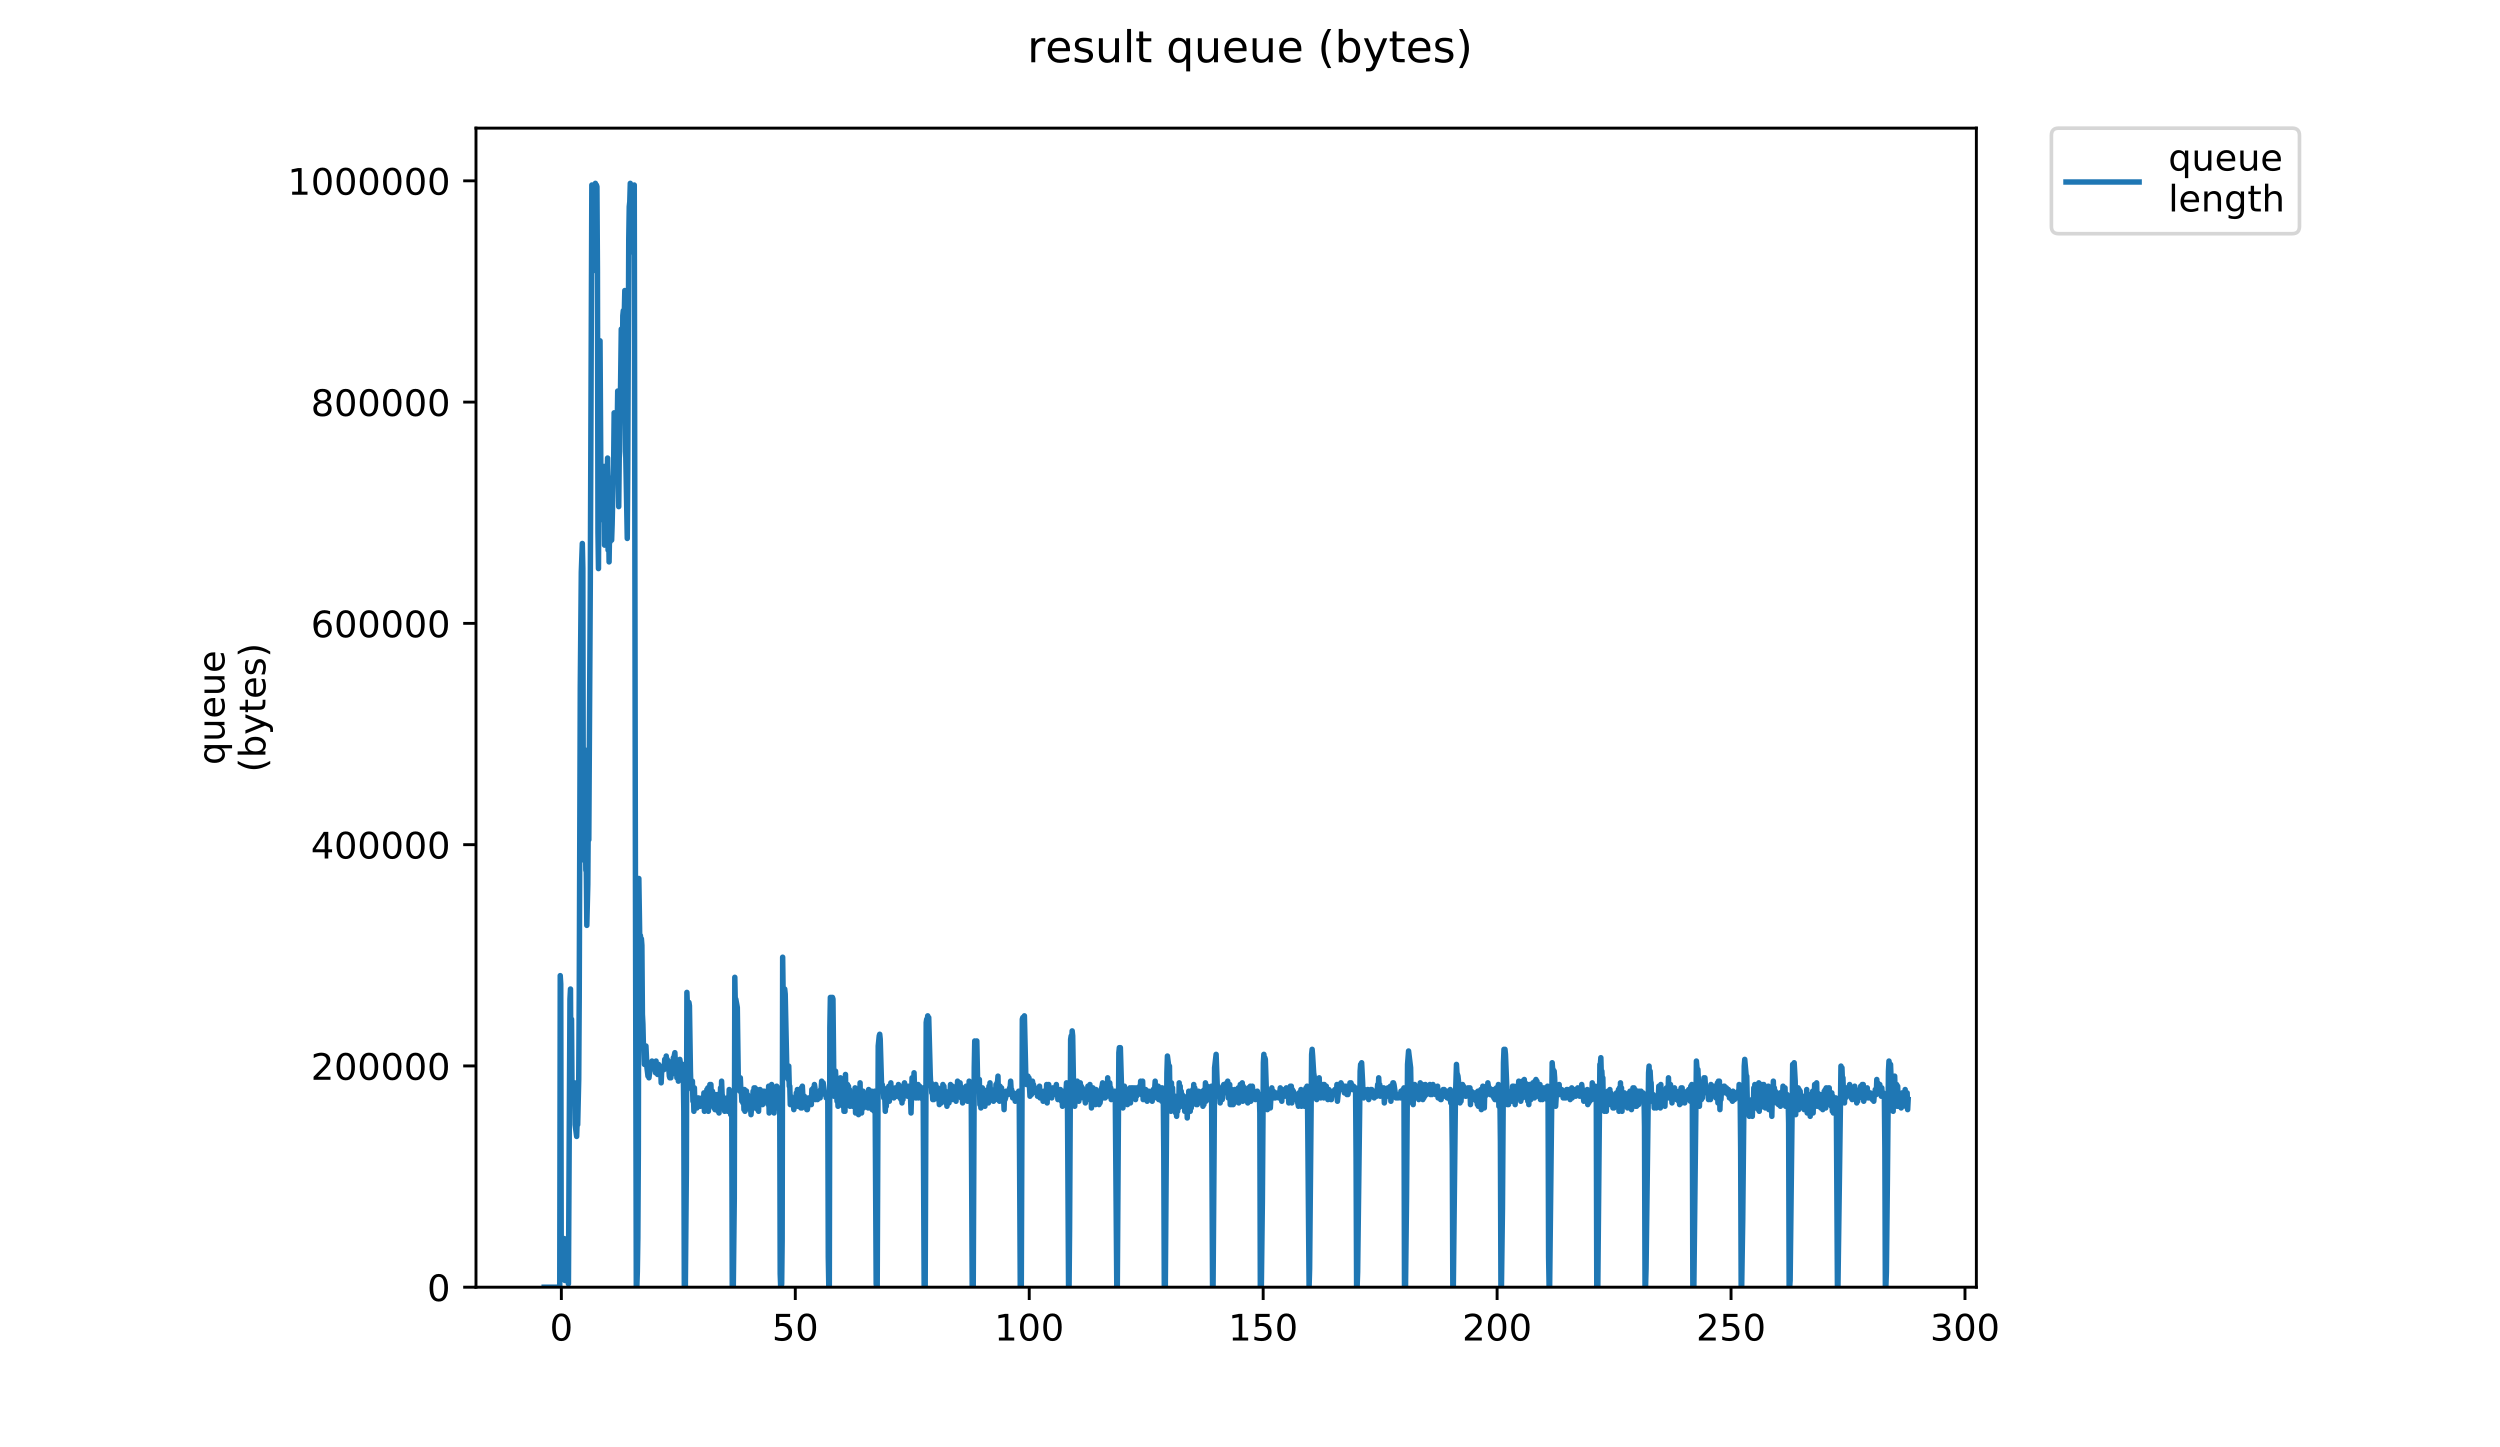 <?xml version="1.0" encoding="utf-8" standalone="no"?>
<!DOCTYPE svg PUBLIC "-//W3C//DTD SVG 1.1//EN"
  "http://www.w3.org/Graphics/SVG/1.1/DTD/svg11.dtd">
<!-- Created with matplotlib (https://matplotlib.org/) -->
<svg height="396pt" version="1.1" viewBox="0 0 684 396" width="684pt" xmlns="http://www.w3.org/2000/svg" xmlns:xlink="http://www.w3.org/1999/xlink">
 <defs>
  <style type="text/css">
*{stroke-linecap:butt;stroke-linejoin:round;}
  </style>
 </defs>
 <g id="figure_1">
  <g id="patch_1">
   <path d="M 0 396 
L 684 396 
L 684 0 
L 0 0 
z
" style="fill:#ffffff;"/>
  </g>
  <g id="axes_1">
   <g id="patch_2">
    <path d="M 130.23 352.174 
L 540.734 352.174 
L 540.734 35.062 
L 130.23 35.062 
z
" style="fill:#ffffff;"/>
   </g>
   <g id="matplotlib.axis_1">
    <g id="xtick_1">
     <g id="line2d_1">
      <defs>
       <path d="M 0 0 
L 0 3.5 
" id="m52b697014b" style="stroke:#000000;stroke-width:0.8;"/>
      </defs>
      <g>
       <use style="stroke:#000000;stroke-width:0.8;" x="153.587" xlink:href="#m52b697014b" y="352.174"/>
      </g>
     </g>
     <g id="text_1">
      <!-- 0 -->
      <defs>
       <path d="M 31.781 66.406 
Q 24.172 66.406 20.328 58.906 
Q 16.5 51.422 16.5 36.375 
Q 16.5 21.391 20.328 13.891 
Q 24.172 6.391 31.781 6.391 
Q 39.453 6.391 43.281 13.891 
Q 47.125 21.391 47.125 36.375 
Q 47.125 51.422 43.281 58.906 
Q 39.453 66.406 31.781 66.406 
z
M 31.781 74.219 
Q 44.047 74.219 50.516 64.516 
Q 56.984 54.828 56.984 36.375 
Q 56.984 17.969 50.516 8.266 
Q 44.047 -1.422 31.781 -1.422 
Q 19.531 -1.422 13.062 8.266 
Q 6.594 17.969 6.594 36.375 
Q 6.594 54.828 13.062 64.516 
Q 19.531 74.219 31.781 74.219 
z
" id="DejaVuSans-48"/>
      </defs>
      <g transform="translate(150.406 366.773)scale(0.1 -0.1)">
       <use xlink:href="#DejaVuSans-48"/>
      </g>
     </g>
    </g>
    <g id="xtick_2">
     <g id="line2d_2">
      <g>
       <use style="stroke:#000000;stroke-width:0.8;" x="217.593" xlink:href="#m52b697014b" y="352.174"/>
      </g>
     </g>
     <g id="text_2">
      <!-- 50 -->
      <defs>
       <path d="M 10.797 72.906 
L 49.516 72.906 
L 49.516 64.594 
L 19.828 64.594 
L 19.828 46.734 
Q 21.969 47.469 24.109 47.828 
Q 26.266 48.188 28.422 48.188 
Q 40.625 48.188 47.75 41.5 
Q 54.891 34.812 54.891 23.391 
Q 54.891 11.625 47.562 5.094 
Q 40.234 -1.422 26.906 -1.422 
Q 22.312 -1.422 17.547 -0.641 
Q 12.797 0.141 7.719 1.703 
L 7.719 11.625 
Q 12.109 9.234 16.797 8.062 
Q 21.484 6.891 26.703 6.891 
Q 35.156 6.891 40.078 11.328 
Q 45.016 15.766 45.016 23.391 
Q 45.016 31 40.078 35.438 
Q 35.156 39.891 26.703 39.891 
Q 22.75 39.891 18.812 39.016 
Q 14.891 38.141 10.797 36.281 
z
" id="DejaVuSans-53"/>
      </defs>
      <g transform="translate(211.23 366.773)scale(0.1 -0.1)">
       <use xlink:href="#DejaVuSans-53"/>
       <use x="63.623" xlink:href="#DejaVuSans-48"/>
      </g>
     </g>
    </g>
    <g id="xtick_3">
     <g id="line2d_3">
      <g>
       <use style="stroke:#000000;stroke-width:0.8;" x="281.598" xlink:href="#m52b697014b" y="352.174"/>
      </g>
     </g>
     <g id="text_3">
      <!-- 100 -->
      <defs>
       <path d="M 12.406 8.297 
L 28.516 8.297 
L 28.516 63.922 
L 10.984 60.406 
L 10.984 69.391 
L 28.422 72.906 
L 38.281 72.906 
L 38.281 8.297 
L 54.391 8.297 
L 54.391 0 
L 12.406 0 
z
" id="DejaVuSans-49"/>
      </defs>
      <g transform="translate(272.054 366.773)scale(0.1 -0.1)">
       <use xlink:href="#DejaVuSans-49"/>
       <use x="63.623" xlink:href="#DejaVuSans-48"/>
       <use x="127.246" xlink:href="#DejaVuSans-48"/>
      </g>
     </g>
    </g>
    <g id="xtick_4">
     <g id="line2d_4">
      <g>
       <use style="stroke:#000000;stroke-width:0.8;" x="345.603" xlink:href="#m52b697014b" y="352.174"/>
      </g>
     </g>
     <g id="text_4">
      <!-- 150 -->
      <g transform="translate(336.059 366.773)scale(0.1 -0.1)">
       <use xlink:href="#DejaVuSans-49"/>
       <use x="63.623" xlink:href="#DejaVuSans-53"/>
       <use x="127.246" xlink:href="#DejaVuSans-48"/>
      </g>
     </g>
    </g>
    <g id="xtick_5">
     <g id="line2d_5">
      <g>
       <use style="stroke:#000000;stroke-width:0.8;" x="409.608" xlink:href="#m52b697014b" y="352.174"/>
      </g>
     </g>
     <g id="text_5">
      <!-- 200 -->
      <defs>
       <path d="M 19.188 8.297 
L 53.609 8.297 
L 53.609 0 
L 7.328 0 
L 7.328 8.297 
Q 12.938 14.109 22.625 23.891 
Q 32.328 33.688 34.812 36.531 
Q 39.547 41.844 41.422 45.531 
Q 43.312 49.219 43.312 52.781 
Q 43.312 58.594 39.234 62.25 
Q 35.156 65.922 28.609 65.922 
Q 23.969 65.922 18.812 64.312 
Q 13.672 62.703 7.812 59.422 
L 7.812 69.391 
Q 13.766 71.781 18.938 73 
Q 24.125 74.219 28.422 74.219 
Q 39.75 74.219 46.484 68.547 
Q 53.219 62.891 53.219 53.422 
Q 53.219 48.922 51.531 44.891 
Q 49.859 40.875 45.406 35.406 
Q 44.188 33.984 37.641 27.219 
Q 31.109 20.453 19.188 8.297 
z
" id="DejaVuSans-50"/>
      </defs>
      <g transform="translate(400.065 366.773)scale(0.1 -0.1)">
       <use xlink:href="#DejaVuSans-50"/>
       <use x="63.623" xlink:href="#DejaVuSans-48"/>
       <use x="127.246" xlink:href="#DejaVuSans-48"/>
      </g>
     </g>
    </g>
    <g id="xtick_6">
     <g id="line2d_6">
      <g>
       <use style="stroke:#000000;stroke-width:0.8;" x="473.614" xlink:href="#m52b697014b" y="352.174"/>
      </g>
     </g>
     <g id="text_6">
      <!-- 250 -->
      <g transform="translate(464.07 366.773)scale(0.1 -0.1)">
       <use xlink:href="#DejaVuSans-50"/>
       <use x="63.623" xlink:href="#DejaVuSans-53"/>
       <use x="127.246" xlink:href="#DejaVuSans-48"/>
      </g>
     </g>
    </g>
    <g id="xtick_7">
     <g id="line2d_7">
      <g>
       <use style="stroke:#000000;stroke-width:0.8;" x="537.619" xlink:href="#m52b697014b" y="352.174"/>
      </g>
     </g>
     <g id="text_7">
      <!-- 300 -->
      <defs>
       <path d="M 40.578 39.312 
Q 47.656 37.797 51.625 33 
Q 55.609 28.219 55.609 21.188 
Q 55.609 10.406 48.188 4.484 
Q 40.766 -1.422 27.094 -1.422 
Q 22.516 -1.422 17.656 -0.516 
Q 12.797 0.391 7.625 2.203 
L 7.625 11.719 
Q 11.719 9.328 16.594 8.109 
Q 21.484 6.891 26.812 6.891 
Q 36.078 6.891 40.938 10.547 
Q 45.797 14.203 45.797 21.188 
Q 45.797 27.641 41.281 31.266 
Q 36.766 34.906 28.719 34.906 
L 20.219 34.906 
L 20.219 43.016 
L 29.109 43.016 
Q 36.375 43.016 40.234 45.922 
Q 44.094 48.828 44.094 54.297 
Q 44.094 59.906 40.109 62.906 
Q 36.141 65.922 28.719 65.922 
Q 24.656 65.922 20.016 65.031 
Q 15.375 64.156 9.812 62.312 
L 9.812 71.094 
Q 15.438 72.656 20.344 73.438 
Q 25.25 74.219 29.594 74.219 
Q 40.828 74.219 47.359 69.109 
Q 53.906 64.016 53.906 55.328 
Q 53.906 49.266 50.438 45.094 
Q 46.969 40.922 40.578 39.312 
z
" id="DejaVuSans-51"/>
      </defs>
      <g transform="translate(528.075 366.773)scale(0.1 -0.1)">
       <use xlink:href="#DejaVuSans-51"/>
       <use x="63.623" xlink:href="#DejaVuSans-48"/>
       <use x="127.246" xlink:href="#DejaVuSans-48"/>
      </g>
     </g>
    </g>
   </g>
   <g id="matplotlib.axis_2">
    <g id="ytick_1">
     <g id="line2d_8">
      <defs>
       <path d="M 0 0 
L -3.5 0 
" id="mcf3a47ff73" style="stroke:#000000;stroke-width:0.8;"/>
      </defs>
      <g>
       <use style="stroke:#000000;stroke-width:0.8;" x="130.23" xlink:href="#mcf3a47ff73" y="352.174"/>
      </g>
     </g>
     <g id="text_8">
      <!-- 0 -->
      <g transform="translate(116.868 355.973)scale(0.1 -0.1)">
       <use xlink:href="#DejaVuSans-48"/>
      </g>
     </g>
    </g>
    <g id="ytick_2">
     <g id="line2d_9">
      <g>
       <use style="stroke:#000000;stroke-width:0.8;" x="130.23" xlink:href="#mcf3a47ff73" y="291.634"/>
      </g>
     </g>
     <g id="text_9">
      <!-- 200000 -->
      <g transform="translate(85.055 295.433)scale(0.1 -0.1)">
       <use xlink:href="#DejaVuSans-50"/>
       <use x="63.623" xlink:href="#DejaVuSans-48"/>
       <use x="127.246" xlink:href="#DejaVuSans-48"/>
       <use x="190.869" xlink:href="#DejaVuSans-48"/>
       <use x="254.492" xlink:href="#DejaVuSans-48"/>
       <use x="318.115" xlink:href="#DejaVuSans-48"/>
      </g>
     </g>
    </g>
    <g id="ytick_3">
     <g id="line2d_10">
      <g>
       <use style="stroke:#000000;stroke-width:0.8;" x="130.23" xlink:href="#mcf3a47ff73" y="231.094"/>
      </g>
     </g>
     <g id="text_10">
      <!-- 400000 -->
      <defs>
       <path d="M 37.797 64.312 
L 12.891 25.391 
L 37.797 25.391 
z
M 35.203 72.906 
L 47.609 72.906 
L 47.609 25.391 
L 58.016 25.391 
L 58.016 17.188 
L 47.609 17.188 
L 47.609 0 
L 37.797 0 
L 37.797 17.188 
L 4.891 17.188 
L 4.891 26.703 
z
" id="DejaVuSans-52"/>
      </defs>
      <g transform="translate(85.055 234.894)scale(0.1 -0.1)">
       <use xlink:href="#DejaVuSans-52"/>
       <use x="63.623" xlink:href="#DejaVuSans-48"/>
       <use x="127.246" xlink:href="#DejaVuSans-48"/>
       <use x="190.869" xlink:href="#DejaVuSans-48"/>
       <use x="254.492" xlink:href="#DejaVuSans-48"/>
       <use x="318.115" xlink:href="#DejaVuSans-48"/>
      </g>
     </g>
    </g>
    <g id="ytick_4">
     <g id="line2d_11">
      <g>
       <use style="stroke:#000000;stroke-width:0.8;" x="130.23" xlink:href="#mcf3a47ff73" y="170.554"/>
      </g>
     </g>
     <g id="text_11">
      <!-- 600000 -->
      <defs>
       <path d="M 33.016 40.375 
Q 26.375 40.375 22.484 35.828 
Q 18.609 31.297 18.609 23.391 
Q 18.609 15.531 22.484 10.953 
Q 26.375 6.391 33.016 6.391 
Q 39.656 6.391 43.531 10.953 
Q 47.406 15.531 47.406 23.391 
Q 47.406 31.297 43.531 35.828 
Q 39.656 40.375 33.016 40.375 
z
M 52.594 71.297 
L 52.594 62.312 
Q 48.875 64.062 45.094 64.984 
Q 41.312 65.922 37.594 65.922 
Q 27.828 65.922 22.672 59.328 
Q 17.531 52.734 16.797 39.406 
Q 19.672 43.656 24.016 45.922 
Q 28.375 48.188 33.594 48.188 
Q 44.578 48.188 50.953 41.516 
Q 57.328 34.859 57.328 23.391 
Q 57.328 12.156 50.688 5.359 
Q 44.047 -1.422 33.016 -1.422 
Q 20.359 -1.422 13.672 8.266 
Q 6.984 17.969 6.984 36.375 
Q 6.984 53.656 15.188 63.938 
Q 23.391 74.219 37.203 74.219 
Q 40.922 74.219 44.703 73.484 
Q 48.484 72.75 52.594 71.297 
z
" id="DejaVuSans-54"/>
      </defs>
      <g transform="translate(85.055 174.354)scale(0.1 -0.1)">
       <use xlink:href="#DejaVuSans-54"/>
       <use x="63.623" xlink:href="#DejaVuSans-48"/>
       <use x="127.246" xlink:href="#DejaVuSans-48"/>
       <use x="190.869" xlink:href="#DejaVuSans-48"/>
       <use x="254.492" xlink:href="#DejaVuSans-48"/>
       <use x="318.115" xlink:href="#DejaVuSans-48"/>
      </g>
     </g>
    </g>
    <g id="ytick_5">
     <g id="line2d_12">
      <g>
       <use style="stroke:#000000;stroke-width:0.8;" x="130.23" xlink:href="#mcf3a47ff73" y="110.015"/>
      </g>
     </g>
     <g id="text_12">
      <!-- 800000 -->
      <defs>
       <path d="M 31.781 34.625 
Q 24.75 34.625 20.719 30.859 
Q 16.703 27.094 16.703 20.516 
Q 16.703 13.922 20.719 10.156 
Q 24.75 6.391 31.781 6.391 
Q 38.812 6.391 42.859 10.172 
Q 46.922 13.969 46.922 20.516 
Q 46.922 27.094 42.891 30.859 
Q 38.875 34.625 31.781 34.625 
z
M 21.922 38.812 
Q 15.578 40.375 12.031 44.719 
Q 8.5 49.078 8.5 55.328 
Q 8.5 64.062 14.719 69.141 
Q 20.953 74.219 31.781 74.219 
Q 42.672 74.219 48.875 69.141 
Q 55.078 64.062 55.078 55.328 
Q 55.078 49.078 51.531 44.719 
Q 48 40.375 41.703 38.812 
Q 48.828 37.156 52.797 32.312 
Q 56.781 27.484 56.781 20.516 
Q 56.781 9.906 50.312 4.234 
Q 43.844 -1.422 31.781 -1.422 
Q 19.734 -1.422 13.25 4.234 
Q 6.781 9.906 6.781 20.516 
Q 6.781 27.484 10.781 32.312 
Q 14.797 37.156 21.922 38.812 
z
M 18.312 54.391 
Q 18.312 48.734 21.844 45.562 
Q 25.391 42.391 31.781 42.391 
Q 38.141 42.391 41.719 45.562 
Q 45.312 48.734 45.312 54.391 
Q 45.312 60.062 41.719 63.234 
Q 38.141 66.406 31.781 66.406 
Q 25.391 66.406 21.844 63.234 
Q 18.312 60.062 18.312 54.391 
z
" id="DejaVuSans-56"/>
      </defs>
      <g transform="translate(85.055 113.814)scale(0.1 -0.1)">
       <use xlink:href="#DejaVuSans-56"/>
       <use x="63.623" xlink:href="#DejaVuSans-48"/>
       <use x="127.246" xlink:href="#DejaVuSans-48"/>
       <use x="190.869" xlink:href="#DejaVuSans-48"/>
       <use x="254.492" xlink:href="#DejaVuSans-48"/>
       <use x="318.115" xlink:href="#DejaVuSans-48"/>
      </g>
     </g>
    </g>
    <g id="ytick_6">
     <g id="line2d_13">
      <g>
       <use style="stroke:#000000;stroke-width:0.8;" x="130.23" xlink:href="#mcf3a47ff73" y="49.475"/>
      </g>
     </g>
     <g id="text_13">
      <!-- 1000000 -->
      <g transform="translate(78.693 53.274)scale(0.1 -0.1)">
       <use xlink:href="#DejaVuSans-49"/>
       <use x="63.623" xlink:href="#DejaVuSans-48"/>
       <use x="127.246" xlink:href="#DejaVuSans-48"/>
       <use x="190.869" xlink:href="#DejaVuSans-48"/>
       <use x="254.492" xlink:href="#DejaVuSans-48"/>
       <use x="318.115" xlink:href="#DejaVuSans-48"/>
       <use x="381.738" xlink:href="#DejaVuSans-48"/>
      </g>
     </g>
    </g>
    <g id="text_14">
     <!-- queue -->
     <defs>
      <path d="M 14.797 27.297 
Q 14.797 17.391 18.875 11.75 
Q 22.953 6.109 30.078 6.109 
Q 37.203 6.109 41.297 11.75 
Q 45.406 17.391 45.406 27.297 
Q 45.406 37.203 41.297 42.844 
Q 37.203 48.484 30.078 48.484 
Q 22.953 48.484 18.875 42.844 
Q 14.797 37.203 14.797 27.297 
z
M 45.406 8.203 
Q 42.578 3.328 38.25 0.953 
Q 33.938 -1.422 27.875 -1.422 
Q 17.969 -1.422 11.734 6.484 
Q 5.516 14.406 5.516 27.297 
Q 5.516 40.188 11.734 48.094 
Q 17.969 56 27.875 56 
Q 33.938 56 38.25 53.625 
Q 42.578 51.266 45.406 46.391 
L 45.406 54.688 
L 54.391 54.688 
L 54.391 -20.797 
L 45.406 -20.797 
z
" id="DejaVuSans-113"/>
      <path d="M 8.5 21.578 
L 8.5 54.688 
L 17.484 54.688 
L 17.484 21.922 
Q 17.484 14.156 20.5 10.266 
Q 23.531 6.391 29.594 6.391 
Q 36.859 6.391 41.078 11.031 
Q 45.312 15.672 45.312 23.688 
L 45.312 54.688 
L 54.297 54.688 
L 54.297 0 
L 45.312 0 
L 45.312 8.406 
Q 42.047 3.422 37.719 1 
Q 33.406 -1.422 27.688 -1.422 
Q 18.266 -1.422 13.375 4.438 
Q 8.5 10.297 8.5 21.578 
z
M 31.109 56 
z
" id="DejaVuSans-117"/>
      <path d="M 56.203 29.594 
L 56.203 25.203 
L 14.891 25.203 
Q 15.484 15.922 20.484 11.062 
Q 25.484 6.203 34.422 6.203 
Q 39.594 6.203 44.453 7.469 
Q 49.312 8.734 54.109 11.281 
L 54.109 2.781 
Q 49.266 0.734 44.188 -0.344 
Q 39.109 -1.422 33.891 -1.422 
Q 20.797 -1.422 13.156 6.188 
Q 5.516 13.812 5.516 26.812 
Q 5.516 40.234 12.766 48.109 
Q 20.016 56 32.328 56 
Q 43.359 56 49.781 48.891 
Q 56.203 41.797 56.203 29.594 
z
M 47.219 32.234 
Q 47.125 39.594 43.094 43.984 
Q 39.062 48.391 32.422 48.391 
Q 24.906 48.391 20.391 44.141 
Q 15.875 39.891 15.188 32.172 
z
" id="DejaVuSans-101"/>
     </defs>
     <g transform="translate(61.415 209.283)rotate(-90)scale(0.1 -0.1)">
      <use xlink:href="#DejaVuSans-113"/>
      <use x="63.477" xlink:href="#DejaVuSans-117"/>
      <use x="126.855" xlink:href="#DejaVuSans-101"/>
      <use x="188.379" xlink:href="#DejaVuSans-117"/>
      <use x="251.758" xlink:href="#DejaVuSans-101"/>
     </g>
     <!-- (bytes) -->
     <defs>
      <path d="M 31 75.875 
Q 24.469 64.656 21.281 53.656 
Q 18.109 42.672 18.109 31.391 
Q 18.109 20.125 21.312 9.062 
Q 24.516 -2 31 -13.188 
L 23.188 -13.188 
Q 15.875 -1.703 12.234 9.375 
Q 8.594 20.453 8.594 31.391 
Q 8.594 42.281 12.203 53.312 
Q 15.828 64.359 23.188 75.875 
z
" id="DejaVuSans-40"/>
      <path d="M 48.688 27.297 
Q 48.688 37.203 44.609 42.844 
Q 40.531 48.484 33.406 48.484 
Q 26.266 48.484 22.188 42.844 
Q 18.109 37.203 18.109 27.297 
Q 18.109 17.391 22.188 11.75 
Q 26.266 6.109 33.406 6.109 
Q 40.531 6.109 44.609 11.75 
Q 48.688 17.391 48.688 27.297 
z
M 18.109 46.391 
Q 20.953 51.266 25.266 53.625 
Q 29.594 56 35.594 56 
Q 45.562 56 51.781 48.094 
Q 58.016 40.188 58.016 27.297 
Q 58.016 14.406 51.781 6.484 
Q 45.562 -1.422 35.594 -1.422 
Q 29.594 -1.422 25.266 0.953 
Q 20.953 3.328 18.109 8.203 
L 18.109 0 
L 9.078 0 
L 9.078 75.984 
L 18.109 75.984 
z
" id="DejaVuSans-98"/>
      <path d="M 32.172 -5.078 
Q 28.375 -14.844 24.75 -17.812 
Q 21.141 -20.797 15.094 -20.797 
L 7.906 -20.797 
L 7.906 -13.281 
L 13.188 -13.281 
Q 16.891 -13.281 18.938 -11.516 
Q 21 -9.766 23.484 -3.219 
L 25.094 0.875 
L 2.984 54.688 
L 12.5 54.688 
L 29.594 11.922 
L 46.688 54.688 
L 56.203 54.688 
z
" id="DejaVuSans-121"/>
      <path d="M 18.312 70.219 
L 18.312 54.688 
L 36.812 54.688 
L 36.812 47.703 
L 18.312 47.703 
L 18.312 18.016 
Q 18.312 11.328 20.141 9.422 
Q 21.969 7.516 27.594 7.516 
L 36.812 7.516 
L 36.812 0 
L 27.594 0 
Q 17.188 0 13.234 3.875 
Q 9.281 7.766 9.281 18.016 
L 9.281 47.703 
L 2.688 47.703 
L 2.688 54.688 
L 9.281 54.688 
L 9.281 70.219 
z
" id="DejaVuSans-116"/>
      <path d="M 44.281 53.078 
L 44.281 44.578 
Q 40.484 46.531 36.375 47.5 
Q 32.281 48.484 27.875 48.484 
Q 21.188 48.484 17.844 46.438 
Q 14.5 44.391 14.5 40.281 
Q 14.5 37.156 16.891 35.375 
Q 19.281 33.594 26.516 31.984 
L 29.594 31.297 
Q 39.156 29.25 43.188 25.516 
Q 47.219 21.781 47.219 15.094 
Q 47.219 7.469 41.188 3.016 
Q 35.156 -1.422 24.609 -1.422 
Q 20.219 -1.422 15.453 -0.562 
Q 10.688 0.297 5.422 2 
L 5.422 11.281 
Q 10.406 8.688 15.234 7.391 
Q 20.062 6.109 24.812 6.109 
Q 31.156 6.109 34.562 8.281 
Q 37.984 10.453 37.984 14.406 
Q 37.984 18.062 35.516 20.016 
Q 33.062 21.969 24.703 23.781 
L 21.578 24.516 
Q 13.234 26.266 9.516 29.906 
Q 5.812 33.547 5.812 39.891 
Q 5.812 47.609 11.281 51.797 
Q 16.75 56 26.812 56 
Q 31.781 56 36.172 55.266 
Q 40.578 54.547 44.281 53.078 
z
" id="DejaVuSans-115"/>
      <path d="M 8.016 75.875 
L 15.828 75.875 
Q 23.141 64.359 26.781 53.312 
Q 30.422 42.281 30.422 31.391 
Q 30.422 20.453 26.781 9.375 
Q 23.141 -1.703 15.828 -13.188 
L 8.016 -13.188 
Q 14.5 -2 17.703 9.062 
Q 20.906 20.125 20.906 31.391 
Q 20.906 42.672 17.703 53.656 
Q 14.5 64.656 8.016 75.875 
z
" id="DejaVuSans-41"/>
     </defs>
     <g transform="translate(72.613 211.295)rotate(-90)scale(0.1 -0.1)">
      <use xlink:href="#DejaVuSans-40"/>
      <use x="39.014" xlink:href="#DejaVuSans-98"/>
      <use x="102.49" xlink:href="#DejaVuSans-121"/>
      <use x="161.67" xlink:href="#DejaVuSans-116"/>
      <use x="200.879" xlink:href="#DejaVuSans-101"/>
      <use x="262.402" xlink:href="#DejaVuSans-115"/>
      <use x="314.502" xlink:href="#DejaVuSans-41"/>
     </g>
    </g>
   </g>
   <g id="line2d_14">
    <path clip-path="url(#p692286578b)" d="M 148.889 352.174 
L 153.146 352.174 
L 153.28 266.934 
L 153.418 269.224 
L 153.561 347.133 
L 153.699 347.591 
L 153.836 345.3 
L 153.977 347.133 
L 154.112 345.3 
L 154.254 348.508 
L 154.397 338.884 
L 154.536 350.341 
L 154.676 345.758 
L 154.814 349.883 
L 154.955 348.966 
L 155.099 350.341 
L 155.241 349.883 
L 155.525 351.258 
L 155.942 273.349 
L 156.084 270.599 
L 156.226 296.263 
L 156.367 278.848 
L 156.508 298.55 
L 156.649 296.721 
L 156.79 299.471 
L 156.929 296.721 
L 157.069 298.55 
L 157.212 296.263 
L 157.352 307.72 
L 157.773 310.928 
L 157.912 306.804 
L 158.054 307.72 
L 158.337 295.347 
L 158.478 272.891 
L 158.761 188.107 
L 159.042 156.486 
L 159.321 148.695 
L 159.463 155.569 
L 159.605 231.186 
L 159.744 235.311 
L 159.88 205.064 
L 160.014 212.397 
L 160.283 238.061 
L 160.418 238.519 
L 160.552 253.184 
L 160.823 241.947 
L 160.958 223.376 
L 161.097 229.788 
L 161.508 159.235 
L 161.924 50.621 
L 162.066 50.621 
L 162.207 51.996 
L 162.348 58.871 
L 162.49 73.994 
L 162.766 51.08 
L 162.9 50.163 
L 163.037 51.08 
L 163.177 50.621 
L 163.319 51.08 
L 163.461 73.536 
L 163.603 145.487 
L 163.744 155.569 
L 164.025 97.825 
L 164.167 93.242 
L 164.45 139.071 
L 164.586 128.988 
L 164.722 141.362 
L 164.86 138.609 
L 164.999 142.279 
L 165.138 140.446 
L 165.273 127.614 
L 165.412 149.153 
L 165.826 135.81 
L 165.961 138.154 
L 166.237 125.322 
L 166.372 150.528 
L 166.511 142.279 
L 166.647 153.736 
L 166.79 145.028 
L 166.928 148.236 
L 167.064 142.737 
L 167.205 130.822 
L 167.341 147.778 
L 167.477 143.654 
L 167.753 131.28 
L 167.888 127.155 
L 168.03 112.948 
L 168.172 115.24 
L 168.314 125.322 
L 168.453 122.114 
L 168.59 122.572 
L 168.726 120.739 
L 168.865 117.073 
L 169.004 106.992 
L 169.283 138.609 
L 169.424 125.322 
L 169.558 123.489 
L 169.979 90.034 
L 170.254 107.449 
L 170.397 86.368 
L 170.539 84.993 
L 170.674 91.867 
L 170.945 79.493 
L 171.214 124.864 
L 171.62 147.32 
L 171.755 128.07 
L 172.027 65.287 
L 172.162 56.579 
L 172.304 55.204 
L 172.445 50.163 
L 172.581 52.454 
L 172.987 68.953 
L 173.122 53.369 
L 173.397 51.538 
L 173.535 50.621 
L 173.812 219.729 
L 174.089 352.174 
L 174.23 352.174 
L 174.372 348.05 
L 174.514 338.884 
L 174.652 315.053 
L 174.787 240.352 
L 175.067 259.142 
L 175.209 255.934 
L 175.351 257.767 
L 175.487 256.85 
L 175.622 258.684 
L 175.761 277.473 
L 175.903 280.223 
L 176.04 286.181 
L 176.177 286.639 
L 176.313 291.222 
L 176.45 286.639 
L 176.588 288.012 
L 176.726 286.181 
L 177.007 292.139 
L 177.285 294.43 
L 177.422 293.055 
L 177.557 294.888 
L 177.97 291.68 
L 178.106 292.597 
L 178.383 290.305 
L 178.52 292.139 
L 178.801 291.222 
L 179.079 292.139 
L 179.218 290.764 
L 179.36 293.513 
L 179.495 290.305 
L 179.635 292.597 
L 179.772 291.222 
L 179.912 293.972 
L 180.189 291.222 
L 180.612 293.972 
L 180.755 292.139 
L 180.896 296.263 
L 181.036 293.055 
L 181.174 293.055 
L 181.317 291.68 
L 181.452 292.597 
L 181.589 291.68 
L 181.729 292.597 
L 181.865 289.847 
L 182.002 292.139 
L 182.141 291.222 
L 182.282 288.931 
L 182.419 291.222 
L 182.561 289.847 
L 182.703 290.305 
L 182.846 290.305 
L 183.128 294.43 
L 183.266 294.888 
L 183.403 293.055 
L 183.541 294.888 
L 183.679 292.139 
L 183.817 293.972 
L 183.954 290.764 
L 184.091 292.139 
L 184.229 289.389 
L 184.371 289.389 
L 184.645 288.012 
L 184.784 290.764 
L 185.061 290.764 
L 185.195 294.888 
L 185.329 294.888 
L 185.465 293.055 
L 185.6 295.805 
L 185.735 291.68 
L 185.869 291.68 
L 186.004 289.847 
L 186.272 291.68 
L 186.408 291.68 
L 186.546 293.513 
L 186.681 291.222 
L 186.815 291.222 
L 186.95 293.055 
L 187.085 304.054 
L 187.226 352.174 
L 187.51 352.174 
L 187.791 320.094 
L 187.933 271.516 
L 188.075 275.182 
L 188.217 274.265 
L 188.359 275.182 
L 188.493 274.265 
L 188.632 275.182 
L 188.904 293.055 
L 189.041 297.638 
L 189.175 296.25 
L 189.31 298.096 
L 189.444 295.805 
L 189.582 301.292 
L 189.716 299.471 
L 189.85 304.054 
L 189.985 297.638 
L 190.123 302.666 
L 190.263 300.388 
L 190.403 303.137 
L 190.543 302.679 
L 190.678 303.137 
L 190.947 300.388 
L 191.081 300.388 
L 191.35 302.679 
L 191.492 301.763 
L 191.634 302.679 
L 191.776 300.846 
L 191.914 302.221 
L 192.05 300.388 
L 192.184 302.221 
L 192.318 300.846 
L 192.452 301.763 
L 192.59 299.013 
L 192.728 304.054 
L 192.862 300.388 
L 192.996 303.596 
L 193.131 299.013 
L 193.265 302.221 
L 193.399 298.096 
L 193.533 302.221 
L 193.669 297.638 
L 193.803 304.054 
L 193.938 299.013 
L 194.08 302.679 
L 194.222 296.721 
L 194.363 300.846 
L 194.505 296.721 
L 194.647 300.388 
L 194.929 298.55 
L 195.07 302.679 
L 195.204 300.846 
L 195.339 303.137 
L 195.481 301.763 
L 195.616 303.596 
L 195.754 299.471 
L 195.889 301.304 
L 196.031 299.929 
L 196.173 302.221 
L 196.315 299.471 
L 196.45 304.054 
L 196.591 299.471 
L 196.726 304.512 
L 196.862 299.471 
L 197.003 303.137 
L 197.144 297.638 
L 197.286 303.137 
L 197.428 295.805 
L 197.57 299.471 
L 197.711 299.929 
L 197.852 300.846 
L 197.986 302.679 
L 198.121 301.304 
L 198.261 304.054 
L 198.399 303.137 
L 198.537 303.596 
L 198.812 303.596 
L 198.95 300.388 
L 199.088 304.054 
L 199.226 300.846 
L 199.367 302.679 
L 199.507 298.096 
L 199.646 303.137 
L 199.786 301.304 
L 199.923 304.971 
L 200.063 299.471 
L 200.204 301.763 
L 200.345 352.174 
L 200.629 352.174 
L 200.903 327.885 
L 201.041 267.391 
L 201.178 274.724 
L 201.313 273.349 
L 201.728 275.64 
L 202.006 295.805 
L 202.142 297.18 
L 202.278 295.347 
L 202.415 298.55 
L 202.551 294.888 
L 202.689 298.096 
L 202.825 298.55 
L 202.968 301.304 
L 203.112 299.471 
L 203.254 301.763 
L 203.398 298.096 
L 203.542 303.596 
L 203.684 298.096 
L 203.819 304.054 
L 203.955 299.471 
L 204.09 303.596 
L 204.226 298.502 
L 204.365 303.137 
L 204.507 299.471 
L 204.645 301.304 
L 204.78 300.388 
L 204.918 303.137 
L 205.054 300.846 
L 205.191 303.137 
L 205.332 302.679 
L 205.473 304.971 
L 205.757 301.763 
L 205.902 300.846 
L 206.038 298.55 
L 206.176 302.221 
L 206.312 297.638 
L 206.447 303.137 
L 206.582 297.638 
L 206.719 301.763 
L 206.859 298.55 
L 207.001 301.304 
L 207.138 298.096 
L 207.273 303.596 
L 207.408 299.013 
L 207.544 304.054 
L 207.68 299.929 
L 207.816 302.221 
L 207.952 298.096 
L 208.093 302.221 
L 208.233 299.013 
L 208.375 300.388 
L 208.511 299.471 
L 208.646 302.221 
L 208.782 298.55 
L 208.918 299.471 
L 209.057 298.55 
L 209.194 299.471 
L 209.333 299.013 
L 209.474 299.471 
L 209.609 300.388 
L 209.744 298.55 
L 209.88 299.929 
L 210.017 299.471 
L 210.158 302.221 
L 210.301 297.18 
L 210.439 304.512 
L 210.576 300.846 
L 210.712 303.596 
L 210.847 297.638 
L 210.983 302.221 
L 211.118 296.721 
L 211.252 303.137 
L 211.387 298.096 
L 211.521 302.679 
L 211.656 298.55 
L 211.79 304.512 
L 211.929 299.929 
L 212.072 302.221 
L 212.214 299.471 
L 212.356 302.679 
L 212.498 297.18 
L 212.64 303.137 
L 212.918 297.638 
L 213.19 299.929 
L 213.326 299.013 
L 213.46 348.508 
L 213.595 352.174 
L 213.73 352.174 
L 213.866 351.258 
L 214 339.342 
L 214.134 261.892 
L 214.269 271.974 
L 214.404 271.516 
L 214.549 270.599 
L 214.692 270.599 
L 214.834 271.974 
L 215.252 291.68 
L 215.387 294.888 
L 215.524 293.513 
L 215.66 295.347 
L 215.801 291.68 
L 215.943 297.18 
L 216.084 297.18 
L 216.222 302.221 
L 216.36 299.929 
L 216.636 302.221 
L 216.773 302.221 
L 216.911 301.763 
L 217.053 301.763 
L 217.189 303.596 
L 217.601 301.304 
L 217.741 300.846 
L 217.879 299.013 
L 218.017 300.388 
L 218.156 298.096 
L 218.29 302.679 
L 218.429 300.388 
L 218.567 302.221 
L 218.706 298.55 
L 218.844 302.221 
L 218.978 299.929 
L 219.113 303.137 
L 219.247 297.638 
L 219.387 303.137 
L 219.522 297.18 
L 219.663 299.929 
L 219.932 300.846 
L 220.067 299.929 
L 220.201 301.763 
L 220.336 300.846 
L 220.613 300.846 
L 220.75 303.596 
L 220.89 303.596 
L 221.03 302.679 
L 221.165 300.388 
L 221.302 301.304 
L 221.574 300.388 
L 221.71 301.763 
L 221.846 301.304 
L 221.983 302.221 
L 222.12 298.096 
L 222.263 298.55 
L 222.542 297.638 
L 222.686 298.096 
L 222.83 296.721 
L 222.973 297.638 
L 223.108 300.846 
L 223.382 298.55 
L 223.526 299.013 
L 223.67 300.846 
L 223.813 299.013 
L 223.954 299.929 
L 224.096 299.471 
L 224.384 300.388 
L 224.519 298.096 
L 224.654 298.096 
L 224.797 295.805 
L 224.938 296.263 
L 225.222 296.263 
L 225.647 299.458 
L 225.783 299.471 
L 225.919 299.013 
L 226.063 300.388 
L 226.207 299.471 
L 226.347 299.929 
L 226.482 300.846 
L 226.619 343.925 
L 226.761 352.174 
L 226.902 352.174 
L 227.045 281.14 
L 227.187 272.891 
L 227.33 273.807 
L 227.472 272.891 
L 227.616 274.724 
L 227.758 272.891 
L 227.9 273.349 
L 228.175 299.929 
L 228.313 293.513 
L 228.452 296.721 
L 228.595 293.055 
L 229.012 301.304 
L 229.147 299.929 
L 229.282 302.679 
L 229.418 299.929 
L 229.556 300.388 
L 229.691 297.18 
L 229.83 299.013 
L 229.964 294.888 
L 230.099 299.471 
L 230.234 297.638 
L 230.368 299.013 
L 230.506 296.721 
L 230.64 302.679 
L 230.775 299.929 
L 230.91 304.054 
L 231.045 297.18 
L 231.186 304.054 
L 231.321 293.972 
L 231.463 301.763 
L 231.601 296.721 
L 231.738 300.833 
L 231.873 296.721 
L 232.007 299.929 
L 232.142 297.18 
L 232.276 301.763 
L 232.415 298.096 
L 232.557 302.679 
L 232.699 299.471 
L 232.984 301.763 
L 233.123 300.846 
L 233.258 302.679 
L 233.394 300.388 
L 233.529 302.679 
L 233.666 300.388 
L 233.808 302.679 
L 233.943 297.638 
L 234.077 304.512 
L 234.211 300.388 
L 234.35 303.137 
L 234.491 299.013 
L 234.625 303.137 
L 234.76 299.929 
L 234.895 304.971 
L 235.037 300.388 
L 235.179 304.054 
L 235.32 296.263 
L 235.455 304.512 
L 235.59 300.846 
L 235.728 304.512 
L 235.866 298.55 
L 236.005 301.304 
L 236.14 298.55 
L 236.281 303.137 
L 236.422 299.013 
L 236.563 302.221 
L 236.703 300.388 
L 236.838 302.221 
L 236.974 301.763 
L 237.109 299.929 
L 237.517 303.137 
L 237.659 298.096 
L 237.802 300.846 
L 237.944 300.846 
L 238.08 303.137 
L 238.216 300.846 
L 238.35 302.221 
L 238.486 298.55 
L 238.621 303.596 
L 238.756 299.929 
L 238.893 302.679 
L 239.03 299.929 
L 239.168 304.054 
L 239.308 298.55 
L 239.446 303.137 
L 239.721 351.258 
L 239.861 352.174 
L 240.003 352.174 
L 240.28 286.181 
L 240.551 283.431 
L 240.688 282.973 
L 240.828 284.32 
L 241.247 298.55 
L 241.386 296.721 
L 241.521 297.638 
L 241.658 297.638 
L 241.794 300.388 
L 242.073 300.388 
L 242.213 304.054 
L 242.355 301.304 
L 242.495 302.679 
L 242.632 298.043 
L 242.77 299.013 
L 242.909 297.638 
L 243.048 299.471 
L 243.185 297.18 
L 243.323 301.304 
L 243.459 298.096 
L 243.596 300.388 
L 243.733 296.263 
L 243.871 299.013 
L 244.149 297.638 
L 244.288 299.013 
L 244.426 298.55 
L 244.563 300.388 
L 244.701 298.096 
L 244.838 299.929 
L 244.978 297.638 
L 245.116 299.929 
L 245.398 299.929 
L 245.816 296.721 
L 245.956 298.55 
L 246.093 298.096 
L 246.231 300.388 
L 246.368 299.013 
L 246.509 300.846 
L 246.646 297.638 
L 246.785 301.763 
L 246.923 298.096 
L 247.059 300.846 
L 247.198 297.18 
L 247.471 296.263 
L 247.61 298.55 
L 247.749 298.096 
L 247.887 297.18 
L 248.024 299.471 
L 248.16 297.638 
L 248.297 299.929 
L 248.434 297.18 
L 248.708 299.929 
L 248.983 299.929 
L 249.122 300.388 
L 249.259 304.512 
L 249.538 294.888 
L 249.677 295.805 
L 249.813 295.347 
L 249.949 296.263 
L 250.086 293.513 
L 250.225 298.096 
L 250.366 297.18 
L 250.504 300.388 
L 250.641 298.55 
L 250.778 300.388 
L 250.917 298.096 
L 251.054 299.929 
L 251.192 296.721 
L 251.327 300.388 
L 251.605 297.18 
L 251.743 297.638 
L 252.019 299.471 
L 252.156 298.096 
L 252.295 298.55 
L 252.433 300.846 
L 252.572 297.638 
L 252.848 352.174 
L 253.13 352.174 
L 253.406 279.765 
L 253.545 278.848 
L 253.686 279.307 
L 253.825 277.932 
L 253.962 278.848 
L 254.098 278.39 
L 254.514 293.972 
L 254.653 297.18 
L 254.79 296.263 
L 254.927 299.013 
L 255.064 298.096 
L 255.201 300.846 
L 255.34 300.388 
L 255.481 300.846 
L 255.755 298.096 
L 255.892 299.013 
L 256.028 296.709 
L 256.167 300.388 
L 256.307 297.638 
L 256.445 299.929 
L 256.585 297.638 
L 256.724 300.846 
L 256.861 299.929 
L 256.999 302.221 
L 257.139 300.846 
L 257.281 300.846 
L 257.42 299.013 
L 257.558 301.763 
L 257.697 299.471 
L 257.833 299.929 
L 257.972 296.721 
L 258.113 299.013 
L 258.254 297.18 
L 258.392 300.388 
L 258.529 298.55 
L 258.667 298.55 
L 259.083 302.679 
L 259.503 299.471 
L 259.642 301.763 
L 259.781 299.471 
L 259.921 299.013 
L 260.057 296.721 
L 260.193 300.846 
L 260.331 298.096 
L 260.469 300.846 
L 260.607 297.18 
L 260.747 299.471 
L 260.882 298.55 
L 261.022 299.929 
L 261.159 298.55 
L 261.296 300.388 
L 261.432 299.471 
L 261.572 301.304 
L 261.709 298.096 
L 261.849 299.013 
L 261.987 295.805 
L 262.124 298.096 
L 262.401 297.18 
L 262.539 298.096 
L 262.676 296.263 
L 262.951 300.388 
L 263.09 299.471 
L 263.23 299.471 
L 263.366 301.763 
L 263.502 299.013 
L 263.642 299.929 
L 263.778 297.638 
L 263.913 299.929 
L 264.05 298.096 
L 264.188 299.929 
L 264.326 297.18 
L 264.468 299.013 
L 264.607 297.18 
L 264.743 301.304 
L 264.882 299.013 
L 265.021 299.471 
L 265.16 295.805 
L 265.3 300.846 
L 265.436 298.096 
L 265.573 301.304 
L 265.713 296.263 
L 265.993 352.174 
L 266.277 352.174 
L 266.552 292.139 
L 266.688 284.806 
L 266.827 285.264 
L 266.971 287.097 
L 267.253 284.806 
L 267.531 298.55 
L 267.668 295.347 
L 267.808 298.096 
L 267.95 295.347 
L 268.092 302.221 
L 268.229 300.388 
L 268.368 303.137 
L 268.505 299.471 
L 268.645 299.471 
L 268.783 297.638 
L 268.923 301.304 
L 269.059 298.096 
L 269.198 299.471 
L 269.336 299.013 
L 269.474 302.679 
L 269.615 299.929 
L 269.75 299.929 
L 269.888 300.846 
L 270.026 300.388 
L 270.164 300.846 
L 270.302 298.096 
L 270.44 301.763 
L 270.581 297.18 
L 270.718 299.471 
L 270.859 296.263 
L 270.996 300.388 
L 271.273 298.096 
L 271.55 300.388 
L 271.685 299.929 
L 271.82 301.304 
L 271.955 299.929 
L 272.094 300.846 
L 272.228 299.013 
L 272.363 300.846 
L 272.498 296.721 
L 272.634 298.55 
L 272.772 296.263 
L 272.91 296.263 
L 273.047 294.43 
L 273.188 300.388 
L 273.326 298.55 
L 273.463 301.304 
L 273.599 297.18 
L 273.882 299.013 
L 274.019 297.638 
L 274.161 300.388 
L 274.299 299.929 
L 274.436 300.388 
L 274.573 299.929 
L 274.715 303.596 
L 274.853 299.013 
L 274.991 300.846 
L 275.129 300.388 
L 275.267 298.55 
L 275.402 299.471 
L 275.676 298.55 
L 275.817 299.471 
L 276.093 298.55 
L 276.23 297.638 
L 276.37 297.638 
L 276.51 295.805 
L 276.649 298.096 
L 276.787 298.096 
L 277.067 300.388 
L 277.342 299.013 
L 277.482 299.929 
L 277.622 299.929 
L 277.76 301.304 
L 277.896 300.388 
L 278.169 300.388 
L 278.308 299.929 
L 278.445 299.013 
L 278.583 300.388 
L 278.719 298.55 
L 278.858 299.013 
L 279.141 352.174 
L 279.425 352.174 
L 279.704 278.848 
L 279.846 278.39 
L 279.988 278.848 
L 280.275 277.932 
L 280.692 295.805 
L 280.829 296.721 
L 280.963 294.43 
L 281.106 295.805 
L 281.247 294.43 
L 281.384 296.721 
L 281.526 294.888 
L 281.802 299.929 
L 282.072 297.638 
L 282.214 299.471 
L 282.484 295.805 
L 282.62 296.721 
L 282.757 296.721 
L 283.031 298.55 
L 283.173 297.638 
L 283.31 298.096 
L 283.448 299.013 
L 283.585 299.013 
L 283.723 298.096 
L 283.863 299.929 
L 284.003 299.929 
L 284.143 299.013 
L 284.278 299.013 
L 284.416 297.18 
L 284.554 300.388 
L 284.694 298.55 
L 284.834 300.388 
L 284.976 298.55 
L 285.251 299.471 
L 285.392 301.304 
L 285.531 299.013 
L 285.675 298.542 
L 285.812 298.55 
L 285.949 299.929 
L 286.086 299.471 
L 286.225 299.471 
L 286.364 296.721 
L 286.501 301.763 
L 286.644 297.18 
L 286.78 299.013 
L 286.921 296.721 
L 287.064 299.013 
L 287.208 299.471 
L 287.346 299.013 
L 287.489 299.013 
L 287.624 299.471 
L 287.76 300.388 
L 288.035 297.638 
L 288.318 298.55 
L 288.456 299.471 
L 288.598 298.096 
L 288.74 298.55 
L 289.015 296.721 
L 289.154 299.013 
L 289.298 298.096 
L 289.436 300.846 
L 289.71 298.55 
L 289.848 300.388 
L 289.988 299.929 
L 290.124 298.096 
L 290.261 299.013 
L 290.403 301.292 
L 290.54 299.013 
L 290.681 302.679 
L 290.819 299.471 
L 290.961 300.846 
L 291.101 298.55 
L 291.238 299.471 
L 291.379 298.55 
L 291.515 299.471 
L 291.653 298.55 
L 291.795 296.263 
L 291.936 298.55 
L 292.073 304.054 
L 292.355 352.174 
L 292.497 352.174 
L 292.64 336.134 
L 292.924 284.348 
L 293.066 283.431 
L 293.205 284.806 
L 293.345 282.056 
L 293.487 283.431 
L 293.772 300.388 
L 293.908 298.096 
L 294.043 302.679 
L 294.181 300.388 
L 294.322 299.929 
L 294.463 298.096 
L 294.605 298.096 
L 294.743 295.805 
L 294.883 299.471 
L 295.024 297.638 
L 295.165 301.304 
L 295.301 296.721 
L 295.437 299.013 
L 295.572 296.263 
L 295.709 300.388 
L 295.849 297.18 
L 295.984 298.55 
L 296.119 297.638 
L 296.258 298.55 
L 296.398 298.096 
L 296.54 299.929 
L 296.678 299.471 
L 296.959 301.763 
L 297.094 299.471 
L 297.233 299.929 
L 297.37 298.55 
L 297.509 299.929 
L 297.647 297.18 
L 297.789 299.471 
L 297.928 299.013 
L 298.067 300.846 
L 298.205 296.721 
L 298.342 299.929 
L 298.48 298.096 
L 298.616 303.137 
L 298.753 298.096 
L 298.893 302.221 
L 299.031 297.638 
L 299.17 302.221 
L 299.586 299.013 
L 299.722 302.221 
L 299.863 298.096 
L 300.141 299.929 
L 300.28 299.929 
L 300.419 299.471 
L 300.559 298.55 
L 300.698 302.221 
L 300.835 300.388 
L 300.974 301.763 
L 301.252 299.929 
L 301.389 297.638 
L 301.53 297.18 
L 301.669 296.263 
L 301.808 299.471 
L 301.946 298.096 
L 302.083 300.388 
L 302.222 296.721 
L 302.363 300.388 
L 302.504 297.18 
L 302.643 299.929 
L 302.784 296.721 
L 302.925 299.929 
L 303.064 294.888 
L 303.203 298.55 
L 303.341 296.263 
L 303.482 298.096 
L 303.621 296.263 
L 303.757 298.096 
L 303.895 297.638 
L 304.034 300.846 
L 304.308 298.55 
L 304.449 299.471 
L 304.586 298.55 
L 304.721 299.013 
L 304.857 299.929 
L 304.993 298.55 
L 305.133 299.471 
L 305.551 352.174 
L 305.692 352.174 
L 306.115 288.012 
L 306.253 286.639 
L 306.533 286.639 
L 306.815 296.263 
L 307.227 303.137 
L 307.363 299.929 
L 307.5 299.929 
L 307.641 297.18 
L 307.78 299.929 
L 308.058 299.013 
L 308.195 299.471 
L 308.334 300.388 
L 308.471 302.221 
L 308.609 298.096 
L 308.743 299.929 
L 308.882 298.096 
L 309.019 300.388 
L 309.156 297.638 
L 309.298 301.763 
L 309.578 297.638 
L 309.852 297.638 
L 309.992 298.55 
L 310.267 297.638 
L 310.406 299.929 
L 310.547 298.55 
L 310.688 300.846 
L 310.826 297.638 
L 310.966 299.929 
L 311.105 298.096 
L 311.247 298.55 
L 311.382 297.638 
L 311.521 297.638 
L 311.662 299.013 
L 311.797 297.18 
L 311.94 298.55 
L 312.082 295.805 
L 312.216 299.471 
L 312.351 298.55 
L 312.486 299.013 
L 312.626 295.805 
L 312.767 300.846 
L 312.903 299.471 
L 313.177 299.471 
L 313.316 300.846 
L 313.454 298.096 
L 313.59 299.929 
L 313.726 299.013 
L 313.862 301.304 
L 313.997 298.55 
L 314.133 300.846 
L 314.268 298.55 
L 314.41 300.388 
L 314.551 299.929 
L 314.688 300.846 
L 314.827 300.846 
L 314.964 299.471 
L 315.103 299.471 
L 315.24 301.304 
L 315.375 298.55 
L 315.51 298.096 
L 315.646 298.096 
L 315.781 299.929 
L 316.053 295.805 
L 316.191 299.471 
L 316.326 298.096 
L 316.462 300.388 
L 316.601 298.096 
L 316.74 299.471 
L 316.883 297.18 
L 317.023 300.846 
L 317.159 298.55 
L 317.296 300.388 
L 317.433 298.55 
L 317.57 300.388 
L 317.706 297.638 
L 317.843 301.304 
L 317.98 297.638 
L 318.122 300.388 
L 318.264 299.013 
L 318.407 315.511 
L 318.549 352.174 
L 318.691 352.174 
L 318.833 351.716 
L 319.261 293.513 
L 319.405 288.931 
L 319.822 292.139 
L 319.965 291.68 
L 320.102 301.304 
L 320.237 297.638 
L 320.374 304.054 
L 320.514 296.263 
L 320.656 302.679 
L 320.798 297.638 
L 320.938 302.221 
L 321.079 302.679 
L 321.222 301.304 
L 321.364 302.221 
L 321.505 299.929 
L 321.645 304.512 
L 321.781 301.763 
L 321.921 305.429 
L 322.063 302.221 
L 322.206 304.054 
L 322.347 299.929 
L 322.486 303.137 
L 322.629 296.263 
L 322.767 301.763 
L 322.902 297.18 
L 323.039 302.679 
L 323.179 298.55 
L 323.317 300.846 
L 323.455 299.471 
L 323.594 302.679 
L 323.729 299.929 
L 323.87 299.929 
L 324.006 301.304 
L 324.141 304.054 
L 324.275 303.137 
L 324.416 303.137 
L 324.556 303.596 
L 324.694 300.388 
L 324.832 305.874 
L 324.968 301.304 
L 325.103 303.137 
L 325.243 298.55 
L 325.379 303.137 
L 325.515 299.929 
L 325.65 304.054 
L 325.786 300.846 
L 325.925 303.137 
L 326.059 298.55 
L 326.195 302.221 
L 326.335 298.096 
L 326.472 300.846 
L 326.608 296.721 
L 326.745 300.846 
L 326.885 297.638 
L 327.308 302.221 
L 327.443 299.929 
L 327.579 302.221 
L 327.864 298.55 
L 328.001 301.763 
L 328.14 301.304 
L 328.278 301.304 
L 328.421 299.013 
L 328.561 301.304 
L 328.697 299.471 
L 328.838 299.929 
L 328.977 298.55 
L 329.117 302.679 
L 329.257 299.013 
L 329.392 302.221 
L 329.53 298.096 
L 329.668 300.846 
L 329.804 296.263 
L 329.942 301.304 
L 330.082 298.096 
L 330.223 299.929 
L 330.363 297.18 
L 330.503 299.013 
L 330.642 297.638 
L 330.782 300.846 
L 330.92 300.846 
L 331.201 299.929 
L 331.339 299.013 
L 331.479 297.18 
L 331.752 352.174 
L 331.894 352.174 
L 332.174 315.053 
L 332.312 292.139 
L 332.729 288.472 
L 333.147 299.929 
L 333.286 297.18 
L 333.423 298.55 
L 333.565 297.638 
L 333.705 299.013 
L 333.84 301.763 
L 334.12 298.096 
L 334.259 299.013 
L 334.402 300.846 
L 334.539 298.096 
L 334.68 298.096 
L 334.816 296.721 
L 334.957 297.18 
L 335.093 298.55 
L 335.228 297.18 
L 335.499 299.013 
L 335.635 296.263 
L 335.77 297.18 
L 335.904 295.805 
L 336.039 300.388 
L 336.176 297.18 
L 336.315 299.013 
L 336.45 296.721 
L 336.589 302.221 
L 336.724 298.55 
L 336.859 302.221 
L 336.997 298.096 
L 337.132 302.221 
L 337.268 299.013 
L 337.404 302.221 
L 337.539 299.471 
L 337.678 301.763 
L 337.815 298.096 
L 338.093 299.929 
L 338.228 298.55 
L 338.365 298.55 
L 338.502 299.929 
L 338.786 297.638 
L 338.923 301.763 
L 339.064 301.304 
L 339.2 300.388 
L 339.335 296.721 
L 339.47 298.096 
L 339.606 297.638 
L 339.742 298.55 
L 339.878 296.263 
L 340.02 301.304 
L 340.154 297.18 
L 340.293 299.471 
L 340.432 298.55 
L 340.571 300.388 
L 340.709 298.55 
L 340.844 299.929 
L 340.981 299.471 
L 341.118 301.304 
L 341.254 299.471 
L 341.389 301.763 
L 341.53 297.638 
L 341.674 299.471 
L 341.812 298.096 
L 341.947 298.55 
L 342.083 297.18 
L 342.218 301.304 
L 342.356 298.096 
L 342.495 298.55 
L 342.633 297.18 
L 342.913 299.471 
L 343.189 299.471 
L 343.326 299.013 
L 343.462 300.846 
L 343.598 299.013 
L 343.874 300.388 
L 344.01 298.55 
L 344.281 300.388 
L 344.552 299.471 
L 344.687 304.512 
L 344.822 352.174 
L 345.102 352.174 
L 345.386 328.802 
L 345.656 290.764 
L 345.792 288.472 
L 345.927 289.847 
L 346.062 289.389 
L 346.198 289.847 
L 346.48 298.542 
L 346.615 299.471 
L 346.751 303.596 
L 346.887 301.763 
L 347.022 302.221 
L 347.158 300.846 
L 347.293 302.679 
L 347.428 301.763 
L 347.563 303.137 
L 347.834 298.096 
L 347.969 297.638 
L 348.106 299.013 
L 348.241 298.55 
L 348.377 298.55 
L 348.512 300.388 
L 348.647 300.388 
L 348.787 299.929 
L 348.922 300.388 
L 349.057 299.013 
L 349.193 299.929 
L 349.328 299.471 
L 349.465 299.929 
L 349.6 299.929 
L 349.736 299.471 
L 349.873 300.388 
L 350.01 299.929 
L 350.285 297.638 
L 350.557 299.471 
L 350.696 301.304 
L 350.832 298.096 
L 350.968 299.471 
L 351.104 299.471 
L 351.24 299.917 
L 351.377 299.471 
L 351.513 299.929 
L 351.651 298.55 
L 351.788 298.55 
L 351.926 297.638 
L 352.063 299.013 
L 352.198 298.55 
L 352.334 299.013 
L 352.47 299.013 
L 352.609 301.763 
L 352.745 298.55 
L 352.886 300.388 
L 353.023 297.18 
L 353.159 298.55 
L 353.302 297.18 
L 353.446 301.763 
L 353.59 298.096 
L 353.734 299.471 
L 353.876 298.55 
L 354.015 299.471 
L 354.151 299.471 
L 354.286 299.929 
L 354.421 299.471 
L 354.558 300.846 
L 354.694 299.471 
L 354.971 301.304 
L 355.246 302.679 
L 355.384 299.013 
L 355.521 301.763 
L 355.662 299.471 
L 355.802 301.304 
L 355.941 298.096 
L 356.079 302.679 
L 356.219 300.388 
L 356.357 300.846 
L 356.496 299.013 
L 356.646 301.304 
L 356.782 299.471 
L 356.92 302.679 
L 357.061 298.096 
L 357.197 302.221 
L 357.333 297.638 
L 357.47 300.388 
L 357.606 297.18 
L 357.744 301.763 
L 358.168 352.174 
L 358.311 347.133 
L 358.861 288.472 
L 358.999 287.097 
L 359.141 288.931 
L 359.417 293.513 
L 359.555 294.43 
L 359.696 300.388 
L 359.835 299.471 
L 359.971 299.471 
L 360.109 298.55 
L 360.246 300.846 
L 360.383 299.013 
L 360.52 299.929 
L 360.657 297.638 
L 360.795 298.096 
L 360.933 294.888 
L 361.072 298.55 
L 361.214 296.721 
L 361.352 300.388 
L 361.488 297.18 
L 361.629 299.471 
L 361.769 297.18 
L 361.908 299.929 
L 362.047 296.721 
L 362.184 300.388 
L 362.326 296.721 
L 362.465 298.096 
L 362.605 297.638 
L 362.743 299.471 
L 362.878 297.18 
L 363.016 299.013 
L 363.155 298.55 
L 363.295 300.846 
L 363.575 298.096 
L 363.712 299.013 
L 363.852 298.55 
L 364.126 300.846 
L 364.264 300.846 
L 364.534 299.013 
L 364.669 298.55 
L 364.804 299.471 
L 364.945 299.471 
L 365.225 298.096 
L 365.36 299.471 
L 365.501 299.013 
L 365.642 299.013 
L 365.785 296.721 
L 365.921 301.304 
L 366.198 298.55 
L 366.336 298.096 
L 366.474 296.721 
L 366.743 298.096 
L 366.878 296.263 
L 367.013 298.096 
L 367.148 296.721 
L 367.282 297.18 
L 367.417 298.096 
L 367.551 297.638 
L 367.686 297.638 
L 367.822 299.013 
L 367.957 297.638 
L 368.1 298.071 
L 368.239 297.18 
L 368.514 299.471 
L 368.653 298.55 
L 368.795 299.471 
L 369.075 298.096 
L 369.212 298.096 
L 369.351 296.263 
L 369.492 297.638 
L 369.632 296.263 
L 369.769 296.721 
L 370.043 298.096 
L 370.184 297.18 
L 370.326 297.18 
L 370.464 298.096 
L 370.604 297.638 
L 370.742 298.55 
L 370.881 297.638 
L 371.023 316.886 
L 371.165 352.174 
L 371.306 352.174 
L 371.449 348.05 
L 372.133 293.055 
L 372.268 291.222 
L 372.406 291.222 
L 372.544 290.764 
L 372.82 296.263 
L 372.957 299.929 
L 373.094 300.388 
L 373.234 298.096 
L 373.376 298.096 
L 373.661 299.013 
L 373.798 298.55 
L 373.935 298.55 
L 374.071 299.013 
L 374.208 298.096 
L 374.343 298.55 
L 374.482 300.846 
L 374.887 299.471 
L 375.026 298.096 
L 375.163 299.013 
L 375.298 298.096 
L 375.433 298.55 
L 375.844 298.55 
L 375.985 300.388 
L 376.126 299.013 
L 376.261 299.013 
L 376.395 298.55 
L 376.53 299.929 
L 376.664 299.929 
L 376.933 296.721 
L 377.073 298.55 
L 377.214 294.888 
L 377.354 297.638 
L 377.495 296.721 
L 377.629 299.929 
L 377.764 297.638 
L 377.902 298.55 
L 378.044 298.55 
L 378.185 299.013 
L 378.326 297.638 
L 378.465 298.55 
L 378.606 297.638 
L 378.747 301.763 
L 379.022 299.471 
L 379.16 299.929 
L 379.301 299.013 
L 379.441 299.929 
L 379.582 299.929 
L 379.719 297.638 
L 379.855 299.471 
L 379.99 298.096 
L 380.129 299.013 
L 380.271 299.013 
L 380.413 297.18 
L 380.548 301.304 
L 381.105 296.263 
L 381.249 296.263 
L 381.392 296.721 
L 381.948 300.388 
L 382.086 299.929 
L 382.221 300.388 
L 382.355 299.471 
L 382.49 300.388 
L 382.625 299.471 
L 382.894 299.471 
L 383.164 300.388 
L 383.299 298.55 
L 383.434 299.471 
L 383.574 298.55 
L 383.711 299.929 
L 383.848 298.096 
L 383.987 298.55 
L 384.126 297.638 
L 384.265 352.174 
L 384.548 352.174 
L 384.827 327.885 
L 385.102 291.222 
L 385.383 287.556 
L 385.945 292.139 
L 386.087 299.929 
L 386.224 298.096 
L 386.362 301.763 
L 386.502 299.013 
L 386.641 302.221 
L 386.781 297.638 
L 386.921 298.55 
L 387.057 296.721 
L 387.197 298.55 
L 387.338 298.55 
L 387.473 297.18 
L 387.613 299.471 
L 387.752 298.096 
L 387.894 300.388 
L 388.029 299.013 
L 388.169 300.846 
L 388.303 298.096 
L 388.439 299.929 
L 388.578 296.263 
L 388.722 296.721 
L 388.864 297.638 
L 389.004 299.471 
L 389.145 296.721 
L 389.283 300.846 
L 389.421 297.638 
L 389.56 300.388 
L 389.696 297.18 
L 389.832 299.929 
L 389.974 296.721 
L 390.257 299.471 
L 390.392 298.096 
L 390.53 298.096 
L 390.665 297.18 
L 390.801 298.096 
L 390.938 297.638 
L 391.075 299.013 
L 391.219 296.721 
L 391.361 299.471 
L 391.645 297.638 
L 391.781 299.471 
L 392.058 296.721 
L 392.196 298.55 
L 392.337 298.096 
L 392.481 298.096 
L 392.624 297.638 
L 392.766 299.471 
L 392.908 298.55 
L 393.187 299.471 
L 393.323 297.18 
L 393.459 300.388 
L 393.594 299.013 
L 393.735 300.388 
L 393.877 299.471 
L 394.159 300.846 
L 394.296 300.846 
L 394.435 298.55 
L 394.574 299.013 
L 394.71 299.013 
L 394.849 298.096 
L 394.988 299.471 
L 395.131 298.096 
L 395.273 299.929 
L 395.409 298.55 
L 395.549 299.013 
L 395.685 299.929 
L 395.82 298.55 
L 395.955 300.388 
L 396.096 299.013 
L 396.374 299.876 
L 396.511 299.013 
L 396.651 300.846 
L 396.788 298.096 
L 396.93 301.763 
L 397.066 298.55 
L 397.204 301.763 
L 397.346 315.053 
L 397.488 352.174 
L 397.63 352.174 
L 398.203 300.388 
L 398.487 291.222 
L 398.622 293.513 
L 398.903 294.43 
L 399.045 295.805 
L 399.185 299.929 
L 399.32 298.55 
L 399.46 301.763 
L 399.6 297.18 
L 399.738 301.304 
L 399.88 298.55 
L 400.018 299.013 
L 400.154 296.721 
L 400.289 298.55 
L 400.424 297.18 
L 400.829 298.55 
L 400.964 299.929 
L 401.098 299.929 
L 401.233 298.55 
L 401.507 298.55 
L 401.641 297.638 
L 401.776 299.013 
L 401.91 297.638 
L 402.045 299.013 
L 402.18 297.638 
L 402.315 302.221 
L 402.587 298.55 
L 402.722 299.013 
L 402.857 300.846 
L 402.991 300.388 
L 403.126 299.013 
L 403.26 300.388 
L 403.395 300.388 
L 403.529 299.013 
L 403.664 300.846 
L 403.798 300.388 
L 403.933 301.304 
L 404.068 300.846 
L 404.202 302.221 
L 404.337 298.55 
L 404.472 302.679 
L 404.607 299.013 
L 404.742 302.221 
L 404.876 299.471 
L 405.014 300.846 
L 405.155 298.096 
L 405.292 303.596 
L 405.427 298.55 
L 405.562 300.846 
L 405.697 297.18 
L 405.832 301.304 
L 405.971 298.096 
L 406.108 303.137 
L 406.248 298.096 
L 406.388 299.929 
L 406.668 297.18 
L 406.806 297.18 
L 406.941 299.013 
L 407.076 296.263 
L 407.358 298.096 
L 407.499 297.638 
L 407.64 299.471 
L 407.777 298.55 
L 407.913 299.013 
L 408.048 298.096 
L 408.183 299.013 
L 408.318 298.55 
L 408.455 299.929 
L 408.591 298.096 
L 408.73 300.388 
L 408.866 298.55 
L 409.005 300.846 
L 409.144 300.846 
L 409.415 297.638 
L 409.55 299.929 
L 409.686 298.55 
L 409.821 299.471 
L 409.956 296.721 
L 410.091 302.679 
L 410.233 298.55 
L 410.372 299.471 
L 410.51 312.303 
L 410.652 352.174 
L 410.794 352.174 
L 411.075 330.635 
L 411.348 290.764 
L 411.485 287.097 
L 411.622 288.012 
L 411.76 287.097 
L 411.901 288.472 
L 412.173 295.347 
L 412.446 302.221 
L 412.583 298.55 
L 412.725 302.221 
L 412.864 299.929 
L 413.006 299.929 
L 413.148 299.471 
L 413.286 299.929 
L 413.425 301.304 
L 413.563 298.55 
L 413.699 301.304 
L 413.84 297.18 
L 413.978 300.388 
L 414.12 297.18 
L 414.262 299.929 
L 414.401 298.096 
L 414.543 302.221 
L 414.68 298.096 
L 414.817 300.388 
L 414.959 297.18 
L 415.101 298.55 
L 415.242 297.638 
L 415.385 298.096 
L 415.527 295.805 
L 415.807 300.388 
L 415.948 298.096 
L 416.084 301.304 
L 416.22 297.638 
L 416.357 299.929 
L 416.496 295.805 
L 416.632 300.388 
L 416.772 296.709 
L 416.911 299.471 
L 417.047 295.347 
L 417.188 299.013 
L 417.325 296.263 
L 417.46 299.471 
L 417.595 296.721 
L 417.731 298.55 
L 417.866 296.721 
L 418.003 301.304 
L 418.145 298.096 
L 418.287 302.221 
L 418.429 296.721 
L 418.572 299.471 
L 418.708 299.471 
L 418.843 300.846 
L 418.979 299.929 
L 419.114 299.929 
L 419.251 299.471 
L 419.394 296.263 
L 419.536 299.929 
L 419.678 298.096 
L 419.82 300.388 
L 419.959 295.805 
L 420.1 299.471 
L 420.241 295.347 
L 420.379 299.471 
L 420.517 295.805 
L 420.652 299.929 
L 420.925 298.096 
L 421.064 297.18 
L 421.199 299.471 
L 421.338 296.721 
L 421.473 300.846 
L 421.745 298.55 
L 422.023 300.846 
L 422.164 297.638 
L 422.305 299.013 
L 422.443 297.638 
L 422.581 298.55 
L 422.719 298.55 
L 422.856 299.013 
L 422.991 298.55 
L 423.27 300.846 
L 423.408 297.18 
L 423.552 301.304 
L 423.696 343.925 
L 423.838 352.174 
L 423.98 352.174 
L 424.673 290.764 
L 424.808 292.597 
L 424.943 292.597 
L 425.08 293.513 
L 425.215 293.055 
L 425.351 294.888 
L 425.625 302.679 
L 425.901 298.096 
L 426.037 298.096 
L 426.176 297.638 
L 426.451 297.638 
L 426.587 296.721 
L 426.724 299.471 
L 427.001 298.096 
L 427.141 299.013 
L 427.277 298.096 
L 427.412 298.55 
L 427.547 298.55 
L 427.682 300.388 
L 427.818 298.55 
L 428.089 300.388 
L 428.229 299.929 
L 428.368 300.388 
L 428.639 298.096 
L 428.775 299.471 
L 428.911 298.096 
L 429.182 299.471 
L 429.318 299.929 
L 429.453 298.55 
L 429.593 300.846 
L 429.735 299.013 
L 429.877 299.013 
L 430.019 297.638 
L 430.159 300.388 
L 430.3 299.929 
L 430.57 298.55 
L 430.705 299.013 
L 430.844 299.013 
L 430.98 298.096 
L 431.116 299.929 
L 431.252 298.55 
L 431.389 299.013 
L 431.526 298.55 
L 431.662 297.638 
L 431.798 298.55 
L 431.933 298.55 
L 432.204 299.929 
L 432.339 298.096 
L 432.476 299.471 
L 432.61 299.471 
L 432.753 296.721 
L 433.323 301.304 
L 433.596 299.013 
L 433.73 298.55 
L 434.002 299.929 
L 434.137 299.929 
L 434.272 298.096 
L 434.408 302.221 
L 434.543 298.55 
L 434.679 301.763 
L 434.823 299.013 
L 434.963 301.304 
L 435.099 299.013 
L 435.234 300.846 
L 435.37 298.096 
L 435.505 300.846 
L 435.64 296.263 
L 435.775 299.929 
L 435.911 298.096 
L 436.053 299.013 
L 436.191 298.096 
L 436.326 299.929 
L 436.467 297.18 
L 436.604 299.929 
L 436.739 298.55 
L 436.874 352.174 
L 437.158 352.174 
L 437.725 291.222 
L 437.86 291.222 
L 437.994 289.389 
L 438.129 294.43 
L 438.264 293.055 
L 438.4 295.805 
L 438.54 294.888 
L 438.679 302.679 
L 438.82 299.929 
L 438.955 304.054 
L 439.09 300.846 
L 439.224 303.137 
L 439.359 301.763 
L 439.494 304.054 
L 439.631 299.471 
L 439.771 302.221 
L 439.913 298.55 
L 440.05 301.304 
L 440.192 300.388 
L 440.326 301.304 
L 440.465 298.096 
L 440.6 302.221 
L 440.737 299.013 
L 440.872 299.471 
L 441.011 300.846 
L 441.154 299.929 
L 441.297 303.137 
L 441.573 303.137 
L 441.709 300.846 
L 441.848 302.679 
L 441.99 299.471 
L 442.125 302.221 
L 442.26 299.013 
L 442.396 302.221 
L 442.534 299.013 
L 442.675 301.763 
L 442.81 298.096 
L 442.952 304.054 
L 443.088 297.638 
L 443.225 302.221 
L 443.36 296.263 
L 443.501 302.221 
L 443.643 297.638 
L 443.784 304.054 
L 443.923 300.388 
L 444.06 302.679 
L 444.195 299.013 
L 444.33 300.846 
L 444.465 299.013 
L 444.602 301.304 
L 444.744 299.471 
L 444.881 300.846 
L 445.154 299.471 
L 445.291 303.137 
L 445.562 301.304 
L 445.697 299.013 
L 445.831 302.221 
L 445.967 298.55 
L 446.101 302.221 
L 446.24 299.013 
L 446.375 303.596 
L 446.51 298.55 
L 446.645 302.221 
L 446.78 297.638 
L 446.918 302.679 
L 447.061 297.638 
L 447.203 301.763 
L 447.345 298.096 
L 447.488 302.679 
L 447.63 300.388 
L 447.774 302.679 
L 447.909 298.55 
L 448.044 301.304 
L 448.18 299.929 
L 448.315 302.221 
L 448.45 298.55 
L 448.724 300.388 
L 448.861 300.388 
L 448.996 298.55 
L 449.13 299.013 
L 449.399 301.304 
L 449.534 299.013 
L 449.668 300.388 
L 449.803 299.929 
L 449.937 308.179 
L 450.079 352.174 
L 450.22 352.174 
L 450.362 347.133 
L 451.051 293.513 
L 451.189 291.68 
L 451.329 295.805 
L 451.47 293.055 
L 451.608 295.805 
L 451.75 296.263 
L 451.89 301.304 
L 452.03 299.929 
L 452.17 300.846 
L 452.312 299.471 
L 452.454 299.929 
L 452.589 303.137 
L 452.731 299.929 
L 452.869 302.679 
L 453.009 300.388 
L 453.149 303.137 
L 453.287 300.846 
L 453.43 301.304 
L 453.568 299.929 
L 453.708 300.388 
L 453.847 297.18 
L 453.988 301.763 
L 454.127 299.013 
L 454.266 303.137 
L 454.405 296.721 
L 454.547 301.763 
L 454.685 299.013 
L 454.827 301.304 
L 454.972 301.304 
L 455.116 300.846 
L 455.387 298.55 
L 455.524 302.679 
L 455.66 299.013 
L 455.797 299.471 
L 455.933 297.638 
L 456.069 300.388 
L 456.208 299.013 
L 456.352 299.929 
L 456.495 294.888 
L 456.635 300.388 
L 456.777 298.096 
L 456.913 299.013 
L 457.049 296.721 
L 457.184 300.388 
L 457.321 299.471 
L 457.458 301.763 
L 457.598 299.013 
L 457.87 299.013 
L 458.007 299.471 
L 458.144 297.638 
L 458.282 299.471 
L 458.563 299.471 
L 458.7 300.846 
L 458.84 299.471 
L 458.979 299.471 
L 459.117 299.013 
L 459.257 301.304 
L 459.396 298.55 
L 459.538 302.221 
L 459.677 299.929 
L 459.818 300.833 
L 459.959 297.638 
L 460.1 301.763 
L 460.234 297.638 
L 460.375 301.304 
L 460.514 299.013 
L 460.652 299.471 
L 460.79 299.013 
L 460.93 301.763 
L 461.209 299.471 
L 461.35 299.929 
L 461.49 299.929 
L 461.625 298.55 
L 461.765 299.471 
L 461.901 299.013 
L 462.041 298.096 
L 462.181 298.55 
L 462.321 298.096 
L 462.46 301.292 
L 462.597 297.18 
L 462.733 301.304 
L 462.875 296.721 
L 463.015 299.929 
L 463.157 352.174 
L 463.439 352.174 
L 464.135 290.305 
L 464.407 293.513 
L 464.545 292.597 
L 464.687 295.805 
L 464.823 295.805 
L 464.963 302.679 
L 465.103 299.013 
L 465.24 300.846 
L 465.379 298.55 
L 465.515 300.846 
L 465.656 296.721 
L 465.791 300.388 
L 465.927 296.263 
L 466.064 297.638 
L 466.199 294.888 
L 466.335 298.55 
L 466.47 294.888 
L 466.611 297.18 
L 466.751 297.638 
L 466.888 299.013 
L 467.03 299.013 
L 467.302 298.096 
L 467.438 300.846 
L 467.573 297.638 
L 467.708 297.638 
L 467.844 298.55 
L 467.98 300.846 
L 468.118 296.721 
L 468.529 298.096 
L 468.665 299.013 
L 468.8 298.55 
L 468.936 297.18 
L 469.207 299.471 
L 469.345 298.096 
L 469.48 300.388 
L 469.615 297.18 
L 469.751 299.471 
L 469.888 296.263 
L 470.023 301.763 
L 470.159 295.805 
L 470.294 299.013 
L 470.432 295.805 
L 470.57 303.596 
L 470.711 299.471 
L 470.848 300.846 
L 470.985 298.55 
L 471.123 299.013 
L 471.258 297.638 
L 471.393 298.096 
L 471.664 297.18 
L 471.801 297.18 
L 472.075 299.013 
L 472.348 297.638 
L 472.484 298.096 
L 472.623 298.096 
L 472.759 299.471 
L 472.896 298.096 
L 473.038 298.55 
L 473.175 300.388 
L 473.446 299.013 
L 473.586 299.013 
L 473.726 300.846 
L 473.87 299.471 
L 474.008 301.304 
L 474.144 298.55 
L 474.282 300.846 
L 474.422 299.013 
L 474.565 300.846 
L 474.702 299.013 
L 475.119 300.388 
L 475.257 300.388 
L 475.542 298.55 
L 475.685 300.388 
L 475.827 296.721 
L 475.964 299.929 
L 476.101 299.013 
L 476.239 314.136 
L 476.382 352.174 
L 476.524 352.174 
L 476.811 333.843 
L 477.089 306.345 
L 477.224 291.68 
L 477.359 289.847 
L 477.766 294.43 
L 477.905 294.43 
L 478.048 300.846 
L 478.191 301.304 
L 478.33 303.596 
L 478.469 302.679 
L 478.607 305.429 
L 478.746 302.221 
L 478.888 304.971 
L 479.029 301.304 
L 479.165 303.137 
L 479.3 300.846 
L 479.435 305.429 
L 479.571 301.304 
L 479.708 303.137 
L 479.844 297.638 
L 479.98 302.679 
L 480.117 296.721 
L 480.252 303.137 
L 480.387 299.471 
L 480.522 302.221 
L 480.657 297.18 
L 480.792 303.137 
L 480.928 298.55 
L 481.063 303.596 
L 481.199 296.263 
L 481.333 304.054 
L 481.468 296.721 
L 481.603 303.137 
L 481.738 298.096 
L 481.874 300.846 
L 482.013 296.721 
L 482.152 302.679 
L 482.291 298.084 
L 482.425 299.471 
L 482.564 296.721 
L 482.703 301.304 
L 482.845 301.304 
L 482.985 303.137 
L 483.124 301.304 
L 483.405 302.221 
L 483.541 299.013 
L 483.679 300.388 
L 483.815 297.18 
L 483.953 303.596 
L 484.089 298.55 
L 484.224 301.763 
L 484.362 299.471 
L 484.499 303.137 
L 484.636 299.013 
L 484.774 305.429 
L 484.912 298.55 
L 485.049 301.763 
L 485.186 295.805 
L 485.325 300.846 
L 485.466 297.638 
L 485.604 300.846 
L 485.745 298.55 
L 485.887 301.304 
L 486.027 301.763 
L 486.166 299.929 
L 486.302 300.388 
L 486.438 299.471 
L 486.577 302.221 
L 486.716 299.929 
L 486.851 299.929 
L 486.989 299.013 
L 487.129 302.679 
L 487.269 300.388 
L 487.408 302.221 
L 487.55 299.471 
L 487.688 299.929 
L 487.83 297.18 
L 487.967 302.221 
L 488.108 299.471 
L 488.247 301.304 
L 488.384 297.638 
L 488.525 302.679 
L 488.667 299.471 
L 488.807 302.221 
L 488.948 299.471 
L 489.09 300.846 
L 489.231 300.846 
L 489.37 307.262 
L 489.508 352.174 
L 489.647 352.174 
L 489.783 350.341 
L 490.471 291.222 
L 490.749 291.222 
L 490.889 290.764 
L 491.166 295.805 
L 491.301 304.971 
L 491.436 297.638 
L 491.572 302.679 
L 491.707 298.096 
L 491.842 303.137 
L 491.978 297.638 
L 492.113 303.596 
L 492.25 298.096 
L 492.39 303.137 
L 492.528 298.55 
L 492.667 300.846 
L 492.802 300.388 
L 493.075 301.763 
L 493.21 299.929 
L 493.481 302.221 
L 493.623 303.596 
L 493.764 300.846 
L 493.906 302.679 
L 494.047 300.388 
L 494.182 302.221 
L 494.317 298.096 
L 494.453 304.512 
L 494.588 302.679 
L 494.724 304.512 
L 494.865 299.471 
L 495 303.137 
L 495.135 300.388 
L 495.27 305.429 
L 495.405 299.929 
L 495.54 304.512 
L 495.674 299.929 
L 495.81 303.137 
L 495.945 298.55 
L 496.08 304.512 
L 496.216 298.55 
L 496.352 301.763 
L 496.487 296.721 
L 496.622 302.679 
L 496.758 297.18 
L 496.893 299.917 
L 497.032 296.263 
L 497.175 302.679 
L 497.315 299.013 
L 497.6 302.679 
L 497.743 300.846 
L 497.886 302.679 
L 498.024 299.471 
L 498.159 303.137 
L 498.295 300.388 
L 498.43 302.221 
L 498.566 299.471 
L 498.702 303.596 
L 498.84 300.388 
L 498.974 302.679 
L 499.108 298.55 
L 499.243 301.763 
L 499.381 298.096 
L 499.518 303.137 
L 499.655 297.638 
L 499.792 301.763 
L 499.93 298.096 
L 500.07 302.221 
L 500.205 297.638 
L 500.34 301.763 
L 500.479 297.638 
L 500.616 301.763 
L 500.758 299.471 
L 500.9 299.471 
L 501.043 302.679 
L 501.185 299.013 
L 501.328 304.054 
L 501.467 299.929 
L 501.605 304.512 
L 501.74 300.388 
L 501.88 304.054 
L 502.019 300.388 
L 502.157 304.054 
L 502.295 300.388 
L 502.435 304.512 
L 502.718 352.174 
L 502.861 352.174 
L 503.685 291.68 
L 503.824 293.055 
L 503.959 292.139 
L 504.095 295.805 
L 504.231 294.888 
L 504.37 299.471 
L 504.51 298.096 
L 504.652 301.763 
L 504.794 298.096 
L 504.938 300.388 
L 505.079 297.638 
L 505.221 299.929 
L 505.645 297.638 
L 505.78 297.638 
L 505.916 298.096 
L 506.056 296.721 
L 506.332 299.929 
L 506.472 300.388 
L 506.611 299.471 
L 506.747 300.846 
L 506.886 299.013 
L 507.026 299.929 
L 507.166 298.096 
L 507.305 299.929 
L 507.445 297.18 
L 507.581 300.846 
L 507.724 298.096 
L 507.998 301.763 
L 508.133 299.471 
L 508.268 301.304 
L 508.404 299.013 
L 508.539 299.471 
L 508.674 300.388 
L 509.091 297.18 
L 509.231 298.096 
L 509.37 298.096 
L 509.511 296.721 
L 509.648 298.55 
L 509.784 296.721 
L 509.92 301.304 
L 510.057 298.096 
L 510.197 298.55 
L 510.333 298.096 
L 510.468 298.096 
L 510.739 300.388 
L 510.88 297.638 
L 511.015 299.929 
L 511.151 299.471 
L 511.285 300.388 
L 511.561 299.013 
L 511.698 299.013 
L 511.84 300.388 
L 511.975 299.929 
L 512.254 300.846 
L 512.391 299.471 
L 512.529 299.471 
L 512.665 301.304 
L 512.806 299.471 
L 512.941 299.471 
L 513.077 298.096 
L 513.216 298.096 
L 513.354 299.471 
L 513.49 295.347 
L 513.626 298.096 
L 513.762 296.263 
L 513.899 298.096 
L 514.039 296.709 
L 514.174 298.55 
L 514.31 296.721 
L 514.445 298.55 
L 514.581 298.096 
L 514.718 299.929 
L 514.859 297.638 
L 515.001 299.929 
L 515.143 299.013 
L 515.285 299.013 
L 515.42 299.929 
L 515.56 299.929 
L 515.694 314.136 
L 515.829 352.174 
L 515.971 352.174 
L 516.115 348.05 
L 516.398 322.386 
L 516.681 293.055 
L 516.825 290.305 
L 516.969 291.222 
L 517.111 293.972 
L 517.251 291.222 
L 517.678 302.221 
L 517.822 299.013 
L 517.967 304.054 
L 518.106 298.55 
L 518.247 298.55 
L 518.381 294.43 
L 518.517 299.013 
L 518.653 297.18 
L 518.788 301.763 
L 518.924 296.721 
L 519.059 302.679 
L 519.2 297.18 
L 519.341 302.679 
L 519.476 299.471 
L 519.617 300.846 
L 519.752 300.846 
L 519.888 300.388 
L 520.025 300.388 
L 520.16 303.137 
L 520.435 299.013 
L 520.574 302.679 
L 520.71 299.013 
L 520.846 301.304 
L 520.981 299.013 
L 521.116 300.388 
L 521.251 298.096 
L 521.386 302.679 
L 521.521 299.471 
L 521.656 301.304 
L 521.797 299.013 
L 521.934 303.596 
L 522.075 300.846 
L 522.075 300.846 
" style="fill:none;stroke:#1f77b4;stroke-linecap:square;stroke-width:1.5;"/>
   </g>
   <g id="patch_3">
    <path d="M 130.23 352.174 
L 130.23 35.062 
" style="fill:none;stroke:#000000;stroke-linecap:square;stroke-linejoin:miter;stroke-width:0.8;"/>
   </g>
   <g id="patch_4">
    <path d="M 540.734 352.174 
L 540.734 35.062 
" style="fill:none;stroke:#000000;stroke-linecap:square;stroke-linejoin:miter;stroke-width:0.8;"/>
   </g>
   <g id="patch_5">
    <path d="M 130.23 352.174 
L 540.734 352.174 
" style="fill:none;stroke:#000000;stroke-linecap:square;stroke-linejoin:miter;stroke-width:0.8;"/>
   </g>
   <g id="patch_6">
    <path d="M 130.23 35.062 
L 540.734 35.062 
" style="fill:none;stroke:#000000;stroke-linecap:square;stroke-linejoin:miter;stroke-width:0.8;"/>
   </g>
   <g id="legend_1">
    <g id="patch_7">
     <path d="M 563.259 63.938 
L 627.134 63.938 
Q 629.134 63.938 629.134 61.938 
L 629.134 37.062 
Q 629.134 35.062 627.134 35.062 
L 563.259 35.062 
Q 561.259 35.062 561.259 37.062 
L 561.259 61.938 
Q 561.259 63.938 563.259 63.938 
z
" style="fill:#ffffff;opacity:0.8;stroke:#cccccc;stroke-linejoin:miter;"/>
    </g>
    <g id="line2d_15">
     <path d="M 565.259 49.8 
L 585.259 49.8 
" style="fill:none;stroke:#1f77b4;stroke-linecap:square;stroke-width:1.5;"/>
    </g>
    <g id="line2d_16"/>
    <g id="text_15">
     <!-- queue -->
     <g transform="translate(593.259 46.661)scale(0.1 -0.1)">
      <use xlink:href="#DejaVuSans-113"/>
      <use x="63.477" xlink:href="#DejaVuSans-117"/>
      <use x="126.855" xlink:href="#DejaVuSans-101"/>
      <use x="188.379" xlink:href="#DejaVuSans-117"/>
      <use x="251.758" xlink:href="#DejaVuSans-101"/>
     </g>
     <!-- length -->
     <defs>
      <path d="M 9.422 75.984 
L 18.406 75.984 
L 18.406 0 
L 9.422 0 
z
" id="DejaVuSans-108"/>
      <path d="M 54.891 33.016 
L 54.891 0 
L 45.906 0 
L 45.906 32.719 
Q 45.906 40.484 42.875 44.328 
Q 39.844 48.188 33.797 48.188 
Q 26.516 48.188 22.312 43.547 
Q 18.109 38.922 18.109 30.906 
L 18.109 0 
L 9.078 0 
L 9.078 54.688 
L 18.109 54.688 
L 18.109 46.188 
Q 21.344 51.125 25.703 53.562 
Q 30.078 56 35.797 56 
Q 45.219 56 50.047 50.172 
Q 54.891 44.344 54.891 33.016 
z
" id="DejaVuSans-110"/>
      <path d="M 45.406 27.984 
Q 45.406 37.75 41.375 43.109 
Q 37.359 48.484 30.078 48.484 
Q 22.859 48.484 18.828 43.109 
Q 14.797 37.75 14.797 27.984 
Q 14.797 18.266 18.828 12.891 
Q 22.859 7.516 30.078 7.516 
Q 37.359 7.516 41.375 12.891 
Q 45.406 18.266 45.406 27.984 
z
M 54.391 6.781 
Q 54.391 -7.172 48.188 -13.984 
Q 42 -20.797 29.203 -20.797 
Q 24.469 -20.797 20.266 -20.094 
Q 16.062 -19.391 12.109 -17.922 
L 12.109 -9.188 
Q 16.062 -11.328 19.922 -12.344 
Q 23.781 -13.375 27.781 -13.375 
Q 36.625 -13.375 41.016 -8.766 
Q 45.406 -4.156 45.406 5.172 
L 45.406 9.625 
Q 42.625 4.781 38.281 2.391 
Q 33.938 0 27.875 0 
Q 17.828 0 11.672 7.656 
Q 5.516 15.328 5.516 27.984 
Q 5.516 40.672 11.672 48.328 
Q 17.828 56 27.875 56 
Q 33.938 56 38.281 53.609 
Q 42.625 51.219 45.406 46.391 
L 45.406 54.688 
L 54.391 54.688 
z
" id="DejaVuSans-103"/>
      <path d="M 54.891 33.016 
L 54.891 0 
L 45.906 0 
L 45.906 32.719 
Q 45.906 40.484 42.875 44.328 
Q 39.844 48.188 33.797 48.188 
Q 26.516 48.188 22.312 43.547 
Q 18.109 38.922 18.109 30.906 
L 18.109 0 
L 9.078 0 
L 9.078 75.984 
L 18.109 75.984 
L 18.109 46.188 
Q 21.344 51.125 25.703 53.562 
Q 30.078 56 35.797 56 
Q 45.219 56 50.047 50.172 
Q 54.891 44.344 54.891 33.016 
z
" id="DejaVuSans-104"/>
     </defs>
     <g transform="translate(593.259 57.859)scale(0.1 -0.1)">
      <use xlink:href="#DejaVuSans-108"/>
      <use x="27.783" xlink:href="#DejaVuSans-101"/>
      <use x="89.307" xlink:href="#DejaVuSans-110"/>
      <use x="152.686" xlink:href="#DejaVuSans-103"/>
      <use x="216.162" xlink:href="#DejaVuSans-116"/>
      <use x="255.371" xlink:href="#DejaVuSans-104"/>
     </g>
    </g>
   </g>
  </g>
  <g id="text_16">
   <!-- result queue (bytes) -->
   <defs>
    <path d="M 41.109 46.297 
Q 39.594 47.172 37.812 47.578 
Q 36.031 48 33.891 48 
Q 26.266 48 22.188 43.047 
Q 18.109 38.094 18.109 28.812 
L 18.109 0 
L 9.078 0 
L 9.078 54.688 
L 18.109 54.688 
L 18.109 46.188 
Q 20.953 51.172 25.484 53.578 
Q 30.031 56 36.531 56 
Q 37.453 56 38.578 55.875 
Q 39.703 55.766 41.062 55.516 
z
" id="DejaVuSans-114"/>
    <path id="DejaVuSans-32"/>
   </defs>
   <g transform="translate(281.073 17.038)scale(0.12 -0.12)">
    <use xlink:href="#DejaVuSans-114"/>
    <use x="41.082" xlink:href="#DejaVuSans-101"/>
    <use x="102.605" xlink:href="#DejaVuSans-115"/>
    <use x="154.705" xlink:href="#DejaVuSans-117"/>
    <use x="218.084" xlink:href="#DejaVuSans-108"/>
    <use x="245.867" xlink:href="#DejaVuSans-116"/>
    <use x="285.076" xlink:href="#DejaVuSans-32"/>
    <use x="316.863" xlink:href="#DejaVuSans-113"/>
    <use x="380.34" xlink:href="#DejaVuSans-117"/>
    <use x="443.719" xlink:href="#DejaVuSans-101"/>
    <use x="505.242" xlink:href="#DejaVuSans-117"/>
    <use x="568.621" xlink:href="#DejaVuSans-101"/>
    <use x="630.145" xlink:href="#DejaVuSans-32"/>
    <use x="661.932" xlink:href="#DejaVuSans-40"/>
    <use x="700.945" xlink:href="#DejaVuSans-98"/>
    <use x="764.422" xlink:href="#DejaVuSans-121"/>
    <use x="823.602" xlink:href="#DejaVuSans-116"/>
    <use x="862.811" xlink:href="#DejaVuSans-101"/>
    <use x="924.334" xlink:href="#DejaVuSans-115"/>
    <use x="976.434" xlink:href="#DejaVuSans-41"/>
   </g>
  </g>
 </g>
 <defs>
  <clipPath id="p692286578b">
   <rect height="317.112" width="410.504" x="130.23" y="35.062"/>
  </clipPath>
 </defs>
</svg>
